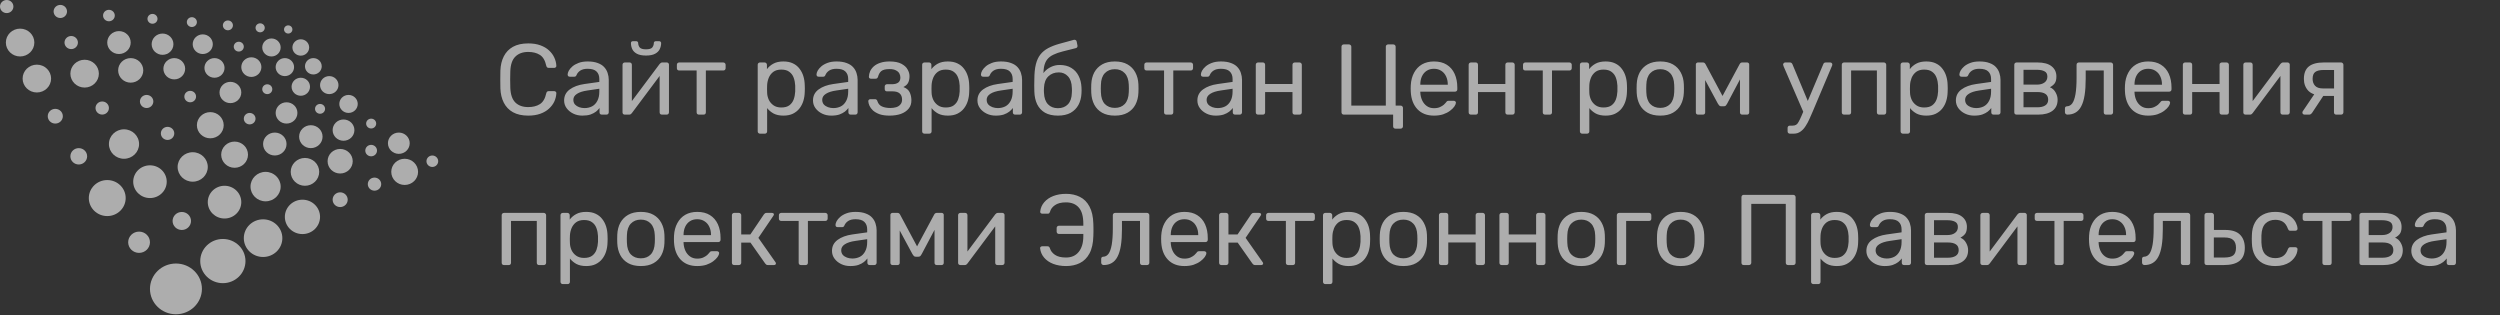 <svg width="349" height="44" viewBox="0 0 349 44" fill="none" xmlns="http://www.w3.org/2000/svg">
<rect x="0" y="0" width="349" height="44" fill="#333333" stroke="none"/>
<g opacity="0.6">
<path d="M0.936 1.828C1.452 1.828 1.871 1.419 1.871 0.914C1.871 0.409 1.452 0 0.936 0C0.419 0 0 0.409 0 0.914C0 1.419 0.419 1.828 0.936 1.828Z" fill="white"/>
<path d="M2.807 7.882C3.905 7.882 4.795 7.012 4.795 5.94C4.795 4.867 3.905 3.998 2.807 3.998C1.709 3.998 0.818 4.867 0.818 5.94C0.818 7.012 1.709 7.882 2.807 7.882Z" fill="white"/>
<path d="M5.146 12.91C6.244 12.91 7.134 12.041 7.134 10.968C7.134 9.895 6.244 9.026 5.146 9.026C4.047 9.026 3.157 9.895 3.157 10.968C3.157 12.041 4.047 12.91 5.146 12.91Z" fill="white"/>
<path d="M7.719 17.251C8.3 17.251 8.772 16.791 8.772 16.223C8.772 15.655 8.3 15.195 7.719 15.195C7.138 15.195 6.666 15.655 6.666 16.223C6.666 16.791 7.138 17.251 7.719 17.251Z" fill="white"/>
<path d="M10.995 22.963C11.641 22.963 12.165 22.451 12.165 21.82C12.165 21.189 11.641 20.678 10.995 20.678C10.349 20.678 9.825 21.189 9.825 21.82C9.825 22.451 10.349 22.963 10.995 22.963Z" fill="white"/>
<path d="M14.972 30.163C16.393 30.163 17.545 29.037 17.545 27.649C17.545 26.261 16.393 25.136 14.972 25.136C13.551 25.136 12.399 26.261 12.399 27.649C12.399 29.037 13.551 30.163 14.972 30.163Z" fill="white"/>
<path d="M19.414 35.303C20.254 35.303 20.934 34.638 20.934 33.818C20.934 32.998 20.254 32.333 19.414 32.333C18.574 32.333 17.893 32.998 17.893 33.818C17.893 34.638 18.574 35.303 19.414 35.303Z" fill="white"/>
<path d="M24.562 43.871C26.564 43.871 28.188 42.286 28.188 40.33C28.188 38.373 26.564 36.788 24.562 36.788C22.559 36.788 20.936 38.373 20.936 40.33C20.936 42.286 22.559 43.871 24.562 43.871Z" fill="white"/>
<path d="M8.42 2.514C8.937 2.514 9.356 2.104 9.356 1.6C9.356 1.095 8.937 0.686 8.42 0.686C7.903 0.686 7.484 1.095 7.484 1.6C7.484 2.104 7.903 2.514 8.42 2.514Z" fill="white"/>
<path d="M9.941 6.854C10.458 6.854 10.877 6.444 10.877 5.94C10.877 5.435 10.458 5.026 9.941 5.026C9.424 5.026 9.005 5.435 9.005 5.94C9.005 6.444 9.424 6.854 9.941 6.854Z" fill="white"/>
<path d="M11.814 12.224C12.912 12.224 13.802 11.355 13.802 10.282C13.802 9.209 12.912 8.34 11.814 8.34C10.716 8.34 9.825 9.209 9.825 10.282C9.825 11.355 10.716 12.224 11.814 12.224Z" fill="white"/>
<path d="M14.27 15.995C14.787 15.995 15.205 15.586 15.205 15.081C15.205 14.576 14.787 14.167 14.27 14.167C13.753 14.167 13.334 14.576 13.334 15.081C13.334 15.586 13.753 15.995 14.27 15.995Z" fill="white"/>
<path d="M17.31 22.165C18.473 22.165 19.416 21.244 19.416 20.108C19.416 18.973 18.473 18.052 17.31 18.052C16.147 18.052 15.205 18.973 15.205 20.108C15.205 21.244 16.147 22.165 17.31 22.165Z" fill="white"/>
<path d="M20.936 27.648C22.228 27.648 23.275 26.625 23.275 25.363C23.275 24.101 22.228 23.078 20.936 23.078C19.644 23.078 18.596 24.101 18.596 25.363C18.596 26.625 19.644 27.648 20.936 27.648Z" fill="white"/>
<path d="M25.38 32.105C26.09 32.105 26.666 31.542 26.666 30.848C26.666 30.154 26.09 29.591 25.38 29.591C24.669 29.591 24.093 30.154 24.093 30.848C24.093 31.542 24.669 32.105 25.38 32.105Z" fill="white"/>
<path d="M31.111 39.53C32.855 39.53 34.269 38.149 34.269 36.445C34.269 34.741 32.855 33.36 31.111 33.36C29.367 33.36 27.953 34.741 27.953 36.445C27.953 38.149 29.367 39.53 31.111 39.53Z" fill="white"/>
<path d="M15.206 2.971C15.658 2.971 16.024 2.613 16.024 2.171C16.024 1.729 15.658 1.371 15.206 1.371C14.753 1.371 14.387 1.729 14.387 2.171C14.387 2.613 14.753 2.971 15.206 2.971Z" fill="white"/>
<path d="M16.608 7.54C17.512 7.54 18.245 6.824 18.245 5.941C18.245 5.057 17.512 4.341 16.608 4.341C15.704 4.341 14.97 5.057 14.97 5.941C14.97 6.824 15.704 7.54 16.608 7.54Z" fill="white"/>
<path d="M18.246 11.539C19.215 11.539 20.001 10.771 20.001 9.825C20.001 8.879 19.215 8.111 18.246 8.111C17.277 8.111 16.492 8.879 16.492 9.825C16.492 10.771 17.277 11.539 18.246 11.539Z" fill="white"/>
<path d="M20.469 15.08C20.986 15.08 21.405 14.671 21.405 14.166C21.405 13.662 20.986 13.252 20.469 13.252C19.953 13.252 19.534 13.662 19.534 14.166C19.534 14.671 19.953 15.08 20.469 15.08Z" fill="white"/>
<path d="M23.392 19.536C23.909 19.536 24.328 19.127 24.328 18.622C24.328 18.117 23.909 17.708 23.392 17.708C22.875 17.708 22.456 18.117 22.456 18.622C22.456 19.127 22.875 19.536 23.392 19.536Z" fill="white"/>
<path d="M26.901 25.363C28.064 25.363 29.006 24.443 29.006 23.307C29.006 22.171 28.064 21.25 26.901 21.25C25.738 21.25 24.796 22.171 24.796 23.307C24.796 24.443 25.738 25.363 26.901 25.363Z" fill="white"/>
<path d="M31.345 30.503C32.636 30.503 33.684 29.48 33.684 28.218C33.684 26.956 32.636 25.933 31.345 25.933C30.053 25.933 29.005 26.956 29.005 28.218C29.005 29.48 30.053 30.503 31.345 30.503Z" fill="white"/>
<path d="M36.726 35.874C38.212 35.874 39.416 34.698 39.416 33.246C39.416 31.795 38.212 30.619 36.726 30.619C35.24 30.619 34.036 31.795 34.036 33.246C34.036 34.698 35.24 35.874 36.726 35.874Z" fill="white"/>
<path d="M42.223 32.676C43.579 32.676 44.679 31.602 44.679 30.276C44.679 28.951 43.579 27.877 42.223 27.877C40.866 27.877 39.766 28.951 39.766 30.276C39.766 31.602 40.866 32.676 42.223 32.676Z" fill="white"/>
<path d="M37.076 28.105C38.239 28.105 39.181 27.184 39.181 26.049C39.181 24.913 38.239 23.992 37.076 23.992C35.913 23.992 34.971 24.913 34.971 26.049C34.971 27.184 35.913 28.105 37.076 28.105Z" fill="white"/>
<path d="M32.75 23.422C33.783 23.422 34.621 22.603 34.621 21.594C34.621 20.584 33.783 19.766 32.75 19.766C31.716 19.766 30.878 20.584 30.878 21.594C30.878 22.603 31.716 23.422 32.75 23.422Z" fill="white"/>
<path d="M29.358 19.308C30.391 19.308 31.229 18.49 31.229 17.48C31.229 16.471 30.391 15.652 29.358 15.652C28.324 15.652 27.486 16.471 27.486 17.48C27.486 18.49 28.324 19.308 29.358 19.308Z" fill="white"/>
<path d="M26.552 14.281C27.004 14.281 27.37 13.923 27.37 13.481C27.37 13.04 27.004 12.682 26.552 12.682C26.099 12.682 25.733 13.04 25.733 13.481C25.733 13.923 26.099 14.281 26.552 14.281Z" fill="white"/>
<path d="M24.328 11.082C25.168 11.082 25.849 10.417 25.849 9.597C25.849 8.776 25.168 8.111 24.328 8.111C23.489 8.111 22.808 8.776 22.808 9.597C22.808 10.417 23.489 11.082 24.328 11.082Z" fill="white"/>
<path d="M22.691 7.654C23.53 7.654 24.211 6.989 24.211 6.169C24.211 5.349 23.53 4.684 22.691 4.684C21.851 4.684 21.17 5.349 21.17 6.169C21.17 6.989 21.851 7.654 22.691 7.654Z" fill="white"/>
<path d="M21.288 3.313C21.675 3.313 21.989 3.006 21.989 2.627C21.989 2.249 21.675 1.942 21.288 1.942C20.9 1.942 20.586 2.249 20.586 2.627C20.586 3.006 20.9 3.313 21.288 3.313Z" fill="white"/>
<path d="M26.784 3.77C27.172 3.77 27.486 3.463 27.486 3.085C27.486 2.706 27.172 2.399 26.784 2.399C26.396 2.399 26.082 2.706 26.082 3.085C26.082 3.463 26.396 3.77 26.784 3.77Z" fill="white"/>
<path d="M28.304 7.541C29.079 7.541 29.708 6.927 29.708 6.17C29.708 5.413 29.079 4.799 28.304 4.799C27.529 4.799 26.901 5.413 26.901 6.17C26.901 6.927 27.529 7.541 28.304 7.541Z" fill="white"/>
<path d="M29.943 10.853C30.718 10.853 31.346 10.239 31.346 9.482C31.346 8.725 30.718 8.111 29.943 8.111C29.168 8.111 28.539 8.725 28.539 9.482C28.539 10.239 29.168 10.853 29.943 10.853Z" fill="white"/>
<path d="M32.164 14.396C33.004 14.396 33.685 13.731 33.685 12.91C33.685 12.09 33.004 11.425 32.164 11.425C31.324 11.425 30.644 12.09 30.644 12.91C30.644 13.731 31.324 14.396 32.164 14.396Z" fill="white"/>
<path d="M34.854 17.365C35.306 17.365 35.673 17.007 35.673 16.566C35.673 16.124 35.306 15.766 34.854 15.766C34.402 15.766 34.036 16.124 34.036 16.566C34.036 17.007 34.402 17.365 34.854 17.365Z" fill="white"/>
<path d="M38.364 21.706C39.268 21.706 40.001 20.99 40.001 20.107C40.001 19.223 39.268 18.507 38.364 18.507C37.459 18.507 36.726 19.223 36.726 20.107C36.726 20.99 37.459 21.706 38.364 21.706Z" fill="white"/>
<path d="M42.573 25.934C43.671 25.934 44.561 25.065 44.561 23.992C44.561 22.919 43.671 22.05 42.573 22.05C41.475 22.05 40.584 22.919 40.584 23.992C40.584 25.065 41.475 25.934 42.573 25.934Z" fill="white"/>
<path d="M47.487 28.906C48.069 28.906 48.54 28.445 48.54 27.878C48.54 27.31 48.069 26.849 47.487 26.849C46.906 26.849 46.435 27.31 46.435 27.878C46.435 28.445 46.906 28.906 47.487 28.906Z" fill="white"/>
<path d="M47.486 24.221C48.455 24.221 49.24 23.453 49.24 22.507C49.24 21.561 48.455 20.793 47.486 20.793C46.517 20.793 45.731 21.561 45.731 22.507C45.731 23.453 46.517 24.221 47.486 24.221Z" fill="white"/>
<path d="M52.281 26.619C52.798 26.619 53.217 26.21 53.217 25.706C53.217 25.201 52.798 24.791 52.281 24.791C51.764 24.791 51.345 25.201 51.345 25.706C51.345 26.21 51.764 26.619 52.281 26.619Z" fill="white"/>
<path d="M43.393 20.678C44.298 20.678 45.031 19.962 45.031 19.079C45.031 18.195 44.298 17.479 43.393 17.479C42.489 17.479 41.756 18.195 41.756 19.079C41.756 19.962 42.489 20.678 43.393 20.678Z" fill="white"/>
<path d="M40 17.251C40.84 17.251 41.52 16.586 41.52 15.765C41.52 14.945 40.84 14.28 40 14.28C39.16 14.28 38.48 14.945 38.48 15.765C38.48 16.586 39.16 17.251 40 17.251Z" fill="white"/>
<path d="M37.311 13.138C37.699 13.138 38.013 12.831 38.013 12.453C38.013 12.074 37.699 11.767 37.311 11.767C36.923 11.767 36.609 12.074 36.609 12.453C36.609 12.831 36.923 13.138 37.311 13.138Z" fill="white"/>
<path d="M35.088 10.74C35.863 10.74 36.492 10.126 36.492 9.369C36.492 8.611 35.863 7.998 35.088 7.998C34.313 7.998 33.684 8.611 33.684 9.369C33.684 10.126 34.313 10.74 35.088 10.74Z" fill="white"/>
<path d="M33.334 7.198C33.721 7.198 34.035 6.891 34.035 6.512C34.035 6.134 33.721 5.827 33.334 5.827C32.946 5.827 32.632 6.134 32.632 6.512C32.632 6.891 32.946 7.198 33.334 7.198Z" fill="white"/>
<path d="M31.814 4.227C32.202 4.227 32.516 3.921 32.516 3.542C32.516 3.163 32.202 2.856 31.814 2.856C31.427 2.856 31.113 3.163 31.113 3.542C31.113 3.921 31.427 4.227 31.814 4.227Z" fill="white"/>
<path d="M36.317 4.512C36.672 4.512 36.96 4.231 36.96 3.884C36.96 3.536 36.672 3.255 36.317 3.255C35.962 3.255 35.674 3.536 35.674 3.884C35.674 4.231 35.962 4.512 36.317 4.512Z" fill="white"/>
<path d="M37.896 7.883C38.606 7.883 39.182 7.32 39.182 6.626C39.182 5.932 38.606 5.369 37.896 5.369C37.185 5.369 36.609 5.932 36.609 6.626C36.609 7.32 37.185 7.883 37.896 7.883Z" fill="white"/>
<path d="M39.766 10.625C40.477 10.625 41.053 10.062 41.053 9.368C41.053 8.674 40.477 8.111 39.766 8.111C39.056 8.111 38.48 8.674 38.48 9.368C38.48 10.062 39.056 10.625 39.766 10.625Z" fill="white"/>
<path d="M41.99 13.367C42.701 13.367 43.277 12.804 43.277 12.11C43.277 11.416 42.701 10.853 41.99 10.853C41.28 10.853 40.704 11.416 40.704 12.11C40.704 12.804 41.28 13.367 41.99 13.367Z" fill="white"/>
<path d="M44.68 15.88C45.067 15.88 45.382 15.573 45.382 15.194C45.382 14.816 45.067 14.509 44.68 14.509C44.292 14.509 43.978 14.816 43.978 15.194C43.978 15.573 44.292 15.88 44.68 15.88Z" fill="white"/>
<path d="M47.955 19.65C48.795 19.65 49.476 18.985 49.476 18.165C49.476 17.345 48.795 16.68 47.955 16.68C47.116 16.68 46.435 17.345 46.435 18.165C46.435 18.985 47.116 19.65 47.955 19.65Z" fill="white"/>
<path d="M51.812 21.822C52.265 21.822 52.631 21.464 52.631 21.023C52.631 20.581 52.265 20.223 51.812 20.223C51.36 20.223 50.994 20.581 50.994 21.023C50.994 21.464 51.36 21.822 51.812 21.822Z" fill="white"/>
<path d="M56.491 25.819C57.525 25.819 58.362 25.001 58.362 23.991C58.362 22.982 57.525 22.163 56.491 22.163C55.458 22.163 54.62 22.982 54.62 23.991C54.62 25.001 55.458 25.819 56.491 25.819Z" fill="white"/>
<path d="M60.353 23.307C60.805 23.307 61.172 22.949 61.172 22.508C61.172 22.066 60.805 21.708 60.353 21.708C59.901 21.708 59.534 22.066 59.534 22.508C59.534 22.949 59.901 23.307 60.353 23.307Z" fill="white"/>
<path d="M55.675 21.478C56.515 21.478 57.196 20.813 57.196 19.992C57.196 19.172 56.515 18.507 55.675 18.507C54.836 18.507 54.155 19.172 54.155 19.992C54.155 20.813 54.836 21.478 55.675 21.478Z" fill="white"/>
<path d="M51.815 17.936C52.202 17.936 52.516 17.629 52.516 17.25C52.516 16.872 52.202 16.565 51.815 16.565C51.427 16.565 51.113 16.872 51.113 17.25C51.113 17.629 51.427 17.936 51.815 17.936Z" fill="white"/>
<path d="M48.654 15.766C49.365 15.766 49.941 15.203 49.941 14.509C49.941 13.815 49.365 13.252 48.654 13.252C47.944 13.252 47.368 13.815 47.368 14.509C47.368 15.203 47.944 15.766 48.654 15.766Z" fill="white"/>
<path d="M45.965 13.137C46.676 13.137 47.252 12.575 47.252 11.881C47.252 11.187 46.676 10.624 45.965 10.624C45.255 10.624 44.679 11.187 44.679 11.881C44.679 12.575 45.255 13.137 45.965 13.137Z" fill="white"/>
<path d="M43.744 10.396C44.39 10.396 44.913 9.885 44.913 9.254C44.913 8.623 44.39 8.111 43.744 8.111C43.098 8.111 42.574 8.623 42.574 9.254C42.574 9.885 43.098 10.396 43.744 10.396Z" fill="white"/>
<path d="M41.99 7.77C42.636 7.77 43.16 7.258 43.16 6.627C43.16 5.996 42.636 5.485 41.99 5.485C41.344 5.485 40.821 5.996 40.821 6.627C40.821 7.258 41.344 7.77 41.99 7.77Z" fill="white"/>
<path d="M40.236 4.683C40.559 4.683 40.821 4.427 40.821 4.112C40.821 3.796 40.559 3.541 40.236 3.541C39.913 3.541 39.651 3.796 39.651 4.112C39.651 4.427 39.913 4.683 40.236 4.683Z" fill="white"/>
<path d="M73.746 16.14C72.887 16.14 72.173 15.981 71.604 15.664C71.044 15.347 70.619 14.903 70.33 14.334C70.041 13.765 69.882 13.102 69.854 12.346C69.845 11.963 69.84 11.553 69.84 11.114C69.84 10.675 69.845 10.255 69.854 9.854C69.882 9.098 70.041 8.435 70.33 7.866C70.619 7.297 71.044 6.853 71.604 6.536C72.173 6.219 72.887 6.06 73.746 6.06C74.39 6.06 74.955 6.149 75.44 6.326C75.925 6.503 76.327 6.741 76.644 7.04C76.971 7.339 77.218 7.675 77.386 8.048C77.554 8.412 77.647 8.79 77.666 9.182C77.675 9.266 77.647 9.336 77.582 9.392C77.526 9.448 77.456 9.476 77.372 9.476H76.602C76.518 9.476 76.443 9.453 76.378 9.406C76.322 9.359 76.28 9.275 76.252 9.154C76.093 8.426 75.795 7.927 75.356 7.656C74.927 7.385 74.385 7.25 73.732 7.25C72.985 7.25 72.393 7.465 71.954 7.894C71.515 8.314 71.277 8.991 71.24 9.924C71.212 10.689 71.212 11.473 71.24 12.276C71.277 13.209 71.515 13.891 71.954 14.32C72.393 14.74 72.985 14.95 73.732 14.95C74.385 14.95 74.927 14.815 75.356 14.544C75.795 14.273 76.093 13.774 76.252 13.046C76.28 12.925 76.322 12.841 76.378 12.794C76.443 12.747 76.518 12.724 76.602 12.724H77.372C77.456 12.724 77.526 12.752 77.582 12.808C77.647 12.864 77.675 12.934 77.666 13.018C77.647 13.41 77.554 13.793 77.386 14.166C77.218 14.53 76.971 14.861 76.644 15.16C76.327 15.459 75.925 15.697 75.44 15.874C74.955 16.051 74.39 16.14 73.746 16.14ZM81.3 16.14C80.834 16.14 80.409 16.047 80.026 15.86C79.644 15.673 79.336 15.421 79.102 15.104C78.869 14.787 78.752 14.427 78.752 14.026C78.752 13.382 79.014 12.869 79.536 12.486C80.059 12.103 80.74 11.851 81.58 11.73L83.666 11.436V11.03C83.666 10.582 83.536 10.232 83.274 9.98C83.022 9.728 82.607 9.602 82.028 9.602C81.608 9.602 81.268 9.686 81.006 9.854C80.754 10.022 80.577 10.237 80.474 10.498C80.418 10.638 80.32 10.708 80.18 10.708H79.55C79.448 10.708 79.368 10.68 79.312 10.624C79.266 10.559 79.242 10.484 79.242 10.4C79.242 10.26 79.294 10.087 79.396 9.882C79.508 9.677 79.676 9.476 79.9 9.28C80.124 9.084 80.409 8.921 80.754 8.79C81.109 8.65 81.538 8.58 82.042 8.58C82.602 8.58 83.074 8.655 83.456 8.804C83.839 8.944 84.138 9.135 84.352 9.378C84.576 9.621 84.735 9.896 84.828 10.204C84.931 10.512 84.982 10.825 84.982 11.142V15.678C84.982 15.771 84.95 15.851 84.884 15.916C84.828 15.972 84.754 16 84.66 16H84.016C83.914 16 83.834 15.972 83.778 15.916C83.722 15.851 83.694 15.771 83.694 15.678V15.076C83.573 15.244 83.41 15.412 83.204 15.58C82.999 15.739 82.742 15.874 82.434 15.986C82.126 16.089 81.748 16.14 81.3 16.14ZM81.594 15.09C81.977 15.09 82.327 15.011 82.644 14.852C82.962 14.684 83.209 14.427 83.386 14.082C83.573 13.737 83.666 13.303 83.666 12.78V12.388L82.042 12.626C81.38 12.719 80.88 12.878 80.544 13.102C80.208 13.317 80.04 13.592 80.04 13.928C80.04 14.189 80.115 14.409 80.264 14.586C80.423 14.754 80.619 14.88 80.852 14.964C81.095 15.048 81.342 15.09 81.594 15.09ZM87.213 16C87.129 16 87.054 15.972 86.989 15.916C86.933 15.851 86.905 15.781 86.905 15.706V9.042C86.905 8.949 86.933 8.874 86.989 8.818C87.054 8.753 87.133 8.72 87.227 8.72H87.899C87.992 8.72 88.067 8.753 88.123 8.818C88.179 8.874 88.207 8.949 88.207 9.042V14.978L87.843 14.6L92.085 8.93C92.132 8.874 92.183 8.827 92.239 8.79C92.295 8.743 92.365 8.72 92.449 8.72H93.093C93.168 8.72 93.233 8.748 93.289 8.804C93.354 8.86 93.387 8.925 93.387 9V15.678C93.387 15.771 93.354 15.851 93.289 15.916C93.233 15.972 93.158 16 93.065 16H92.407C92.304 16 92.225 15.972 92.169 15.916C92.113 15.851 92.085 15.771 92.085 15.678V10.092L92.477 10.078L88.207 15.79C88.169 15.837 88.123 15.883 88.067 15.93C88.011 15.977 87.936 16 87.843 16H87.213ZM90.181 7.754C89.639 7.754 89.215 7.67 88.907 7.502C88.599 7.334 88.384 7.119 88.263 6.858C88.141 6.587 88.081 6.307 88.081 6.018C88.081 5.943 88.1 5.883 88.137 5.836C88.183 5.78 88.254 5.752 88.347 5.752H88.823C88.907 5.752 88.972 5.78 89.019 5.836C89.066 5.883 89.089 5.943 89.089 6.018C89.089 6.233 89.159 6.433 89.299 6.62C89.448 6.797 89.742 6.886 90.181 6.886C90.629 6.886 90.923 6.797 91.063 6.62C91.203 6.433 91.273 6.233 91.273 6.018C91.273 5.943 91.296 5.883 91.343 5.836C91.389 5.78 91.455 5.752 91.539 5.752H92.029C92.113 5.752 92.178 5.78 92.225 5.836C92.272 5.883 92.295 5.943 92.295 6.018C92.295 6.307 92.23 6.587 92.099 6.858C91.978 7.119 91.763 7.334 91.455 7.502C91.147 7.67 90.722 7.754 90.181 7.754ZM97.572 16C97.479 16 97.399 15.972 97.334 15.916C97.278 15.851 97.25 15.771 97.25 15.678V9.84H94.814C94.721 9.84 94.641 9.812 94.576 9.756C94.52 9.691 94.492 9.611 94.492 9.518V9.042C94.492 8.949 94.52 8.874 94.576 8.818C94.641 8.753 94.721 8.72 94.814 8.72H100.974C101.067 8.72 101.142 8.753 101.198 8.818C101.263 8.874 101.296 8.949 101.296 9.042V9.518C101.296 9.611 101.263 9.691 101.198 9.756C101.142 9.812 101.067 9.84 100.974 9.84H98.538V15.678C98.538 15.771 98.51 15.851 98.454 15.916C98.398 15.972 98.319 16 98.216 16H97.572ZM106.098 18.66C106.004 18.66 105.925 18.627 105.86 18.562C105.804 18.506 105.776 18.431 105.776 18.338V9.042C105.776 8.949 105.804 8.874 105.86 8.818C105.925 8.753 106.004 8.72 106.098 8.72H106.742C106.835 8.72 106.91 8.753 106.966 8.818C107.031 8.874 107.064 8.949 107.064 9.042V9.658C107.288 9.35 107.586 9.093 107.96 8.888C108.333 8.683 108.8 8.58 109.36 8.58C109.882 8.58 110.326 8.669 110.69 8.846C111.063 9.023 111.366 9.266 111.6 9.574C111.842 9.882 112.024 10.232 112.146 10.624C112.267 11.016 112.332 11.436 112.342 11.884C112.351 12.033 112.356 12.192 112.356 12.36C112.356 12.528 112.351 12.687 112.342 12.836C112.332 13.275 112.267 13.695 112.146 14.096C112.024 14.488 111.842 14.838 111.6 15.146C111.366 15.445 111.063 15.687 110.69 15.874C110.326 16.051 109.882 16.14 109.36 16.14C108.818 16.14 108.361 16.042 107.988 15.846C107.624 15.641 107.325 15.389 107.092 15.09V18.338C107.092 18.431 107.064 18.506 107.008 18.562C106.952 18.627 106.872 18.66 106.77 18.66H106.098ZM109.066 15.006C109.551 15.006 109.929 14.903 110.2 14.698C110.48 14.483 110.68 14.208 110.802 13.872C110.923 13.527 110.993 13.158 111.012 12.766C111.021 12.495 111.021 12.225 111.012 11.954C110.993 11.562 110.923 11.198 110.802 10.862C110.68 10.517 110.48 10.241 110.2 10.036C109.929 9.821 109.551 9.714 109.066 9.714C108.608 9.714 108.235 9.821 107.946 10.036C107.666 10.251 107.456 10.526 107.316 10.862C107.185 11.189 107.11 11.525 107.092 11.87C107.082 12.019 107.078 12.197 107.078 12.402C107.078 12.607 107.082 12.789 107.092 12.948C107.101 13.275 107.176 13.597 107.316 13.914C107.465 14.231 107.684 14.493 107.974 14.698C108.263 14.903 108.627 15.006 109.066 15.006ZM116.042 16.14C115.575 16.14 115.15 16.047 114.768 15.86C114.385 15.673 114.077 15.421 113.844 15.104C113.61 14.787 113.494 14.427 113.494 14.026C113.494 13.382 113.755 12.869 114.278 12.486C114.8 12.103 115.482 11.851 116.322 11.73L118.408 11.436V11.03C118.408 10.582 118.277 10.232 118.016 9.98C117.764 9.728 117.348 9.602 116.77 9.602C116.35 9.602 116.009 9.686 115.748 9.854C115.496 10.022 115.318 10.237 115.216 10.498C115.16 10.638 115.062 10.708 114.922 10.708H114.292C114.189 10.708 114.11 10.68 114.054 10.624C114.007 10.559 113.984 10.484 113.984 10.4C113.984 10.26 114.035 10.087 114.138 9.882C114.25 9.677 114.418 9.476 114.642 9.28C114.866 9.084 115.15 8.921 115.496 8.79C115.85 8.65 116.28 8.58 116.784 8.58C117.344 8.58 117.815 8.655 118.198 8.804C118.58 8.944 118.879 9.135 119.094 9.378C119.318 9.621 119.476 9.896 119.57 10.204C119.672 10.512 119.724 10.825 119.724 11.142V15.678C119.724 15.771 119.691 15.851 119.626 15.916C119.57 15.972 119.495 16 119.402 16H118.758C118.655 16 118.576 15.972 118.52 15.916C118.464 15.851 118.436 15.771 118.436 15.678V15.076C118.314 15.244 118.151 15.412 117.946 15.58C117.74 15.739 117.484 15.874 117.176 15.986C116.868 16.089 116.49 16.14 116.042 16.14ZM116.336 15.09C116.718 15.09 117.068 15.011 117.386 14.852C117.703 14.684 117.95 14.427 118.128 14.082C118.314 13.737 118.408 13.303 118.408 12.78V12.388L116.784 12.626C116.121 12.719 115.622 12.878 115.286 13.102C114.95 13.317 114.782 13.592 114.782 13.928C114.782 14.189 114.856 14.409 115.006 14.586C115.164 14.754 115.36 14.88 115.594 14.964C115.836 15.048 116.084 15.09 116.336 15.09ZM124.18 16.14C123.63 16.14 123.163 16.075 122.78 15.944C122.407 15.804 122.104 15.631 121.87 15.426C121.646 15.211 121.483 14.992 121.38 14.768C121.278 14.535 121.222 14.32 121.212 14.124C121.212 14.04 121.24 13.975 121.296 13.928C121.352 13.872 121.418 13.844 121.492 13.844H122.15C122.234 13.844 122.304 13.867 122.36 13.914C122.416 13.951 122.458 14.021 122.486 14.124C122.598 14.479 122.813 14.726 123.13 14.866C123.448 15.006 123.835 15.076 124.292 15.076C124.591 15.076 124.866 15.039 125.118 14.964C125.37 14.88 125.566 14.749 125.706 14.572C125.856 14.395 125.93 14.175 125.93 13.914C125.93 13.531 125.818 13.242 125.594 13.046C125.38 12.85 125.044 12.752 124.586 12.752H123.816C123.723 12.752 123.648 12.724 123.592 12.668C123.536 12.612 123.508 12.537 123.508 12.444V12.066C123.508 11.982 123.536 11.912 123.592 11.856C123.648 11.791 123.723 11.758 123.816 11.758H124.502C124.885 11.758 125.179 11.683 125.384 11.534C125.59 11.385 125.692 11.147 125.692 10.82C125.692 10.624 125.646 10.437 125.552 10.26C125.459 10.083 125.3 9.938 125.076 9.826C124.862 9.705 124.563 9.644 124.18 9.644C123.639 9.644 123.256 9.737 123.032 9.924C122.818 10.101 122.664 10.367 122.57 10.722C122.533 10.825 122.486 10.895 122.43 10.932C122.384 10.969 122.314 10.988 122.22 10.988H121.59C121.506 10.988 121.436 10.965 121.38 10.918C121.324 10.871 121.296 10.806 121.296 10.722C121.306 10.442 121.366 10.176 121.478 9.924C121.6 9.672 121.777 9.443 122.01 9.238C122.253 9.033 122.552 8.874 122.906 8.762C123.27 8.641 123.695 8.58 124.18 8.58C124.88 8.58 125.431 8.687 125.832 8.902C126.243 9.117 126.532 9.383 126.7 9.7C126.878 10.008 126.966 10.316 126.966 10.624C126.966 10.988 126.906 11.291 126.784 11.534C126.672 11.777 126.448 11.982 126.112 12.15C126.532 12.309 126.822 12.547 126.98 12.864C127.139 13.181 127.223 13.55 127.232 13.97C127.242 14.455 127.111 14.857 126.84 15.174C126.579 15.491 126.22 15.734 125.762 15.902C125.305 16.061 124.778 16.14 124.18 16.14ZM129.056 18.66C128.963 18.66 128.884 18.627 128.818 18.562C128.762 18.506 128.734 18.431 128.734 18.338V9.042C128.734 8.949 128.762 8.874 128.818 8.818C128.884 8.753 128.963 8.72 129.056 8.72H129.7C129.794 8.72 129.868 8.753 129.924 8.818C129.99 8.874 130.022 8.949 130.022 9.042V9.658C130.246 9.35 130.545 9.093 130.918 8.888C131.292 8.683 131.758 8.58 132.318 8.58C132.841 8.58 133.284 8.669 133.648 8.846C134.022 9.023 134.325 9.266 134.558 9.574C134.801 9.882 134.983 10.232 135.104 10.624C135.226 11.016 135.291 11.436 135.3 11.884C135.31 12.033 135.314 12.192 135.314 12.36C135.314 12.528 135.31 12.687 135.3 12.836C135.291 13.275 135.226 13.695 135.104 14.096C134.983 14.488 134.801 14.838 134.558 15.146C134.325 15.445 134.022 15.687 133.648 15.874C133.284 16.051 132.841 16.14 132.318 16.14C131.777 16.14 131.32 16.042 130.946 15.846C130.582 15.641 130.284 15.389 130.05 15.09V18.338C130.05 18.431 130.022 18.506 129.966 18.562C129.91 18.627 129.831 18.66 129.728 18.66H129.056ZM132.024 15.006C132.51 15.006 132.888 14.903 133.158 14.698C133.438 14.483 133.639 14.208 133.76 13.872C133.882 13.527 133.952 13.158 133.97 12.766C133.98 12.495 133.98 12.225 133.97 11.954C133.952 11.562 133.882 11.198 133.76 10.862C133.639 10.517 133.438 10.241 133.158 10.036C132.888 9.821 132.51 9.714 132.024 9.714C131.567 9.714 131.194 9.821 130.904 10.036C130.624 10.251 130.414 10.526 130.274 10.862C130.144 11.189 130.069 11.525 130.05 11.87C130.041 12.019 130.036 12.197 130.036 12.402C130.036 12.607 130.041 12.789 130.05 12.948C130.06 13.275 130.134 13.597 130.274 13.914C130.424 14.231 130.643 14.493 130.932 14.698C131.222 14.903 131.586 15.006 132.024 15.006ZM139 16.14C138.533 16.14 138.109 16.047 137.726 15.86C137.343 15.673 137.035 15.421 136.802 15.104C136.569 14.787 136.452 14.427 136.452 14.026C136.452 13.382 136.713 12.869 137.236 12.486C137.759 12.103 138.44 11.851 139.28 11.73L141.366 11.436V11.03C141.366 10.582 141.235 10.232 140.974 9.98C140.722 9.728 140.307 9.602 139.728 9.602C139.308 9.602 138.967 9.686 138.706 9.854C138.454 10.022 138.277 10.237 138.174 10.498C138.118 10.638 138.02 10.708 137.88 10.708H137.25C137.147 10.708 137.068 10.68 137.012 10.624C136.965 10.559 136.942 10.484 136.942 10.4C136.942 10.26 136.993 10.087 137.096 9.882C137.208 9.677 137.376 9.476 137.6 9.28C137.824 9.084 138.109 8.921 138.454 8.79C138.809 8.65 139.238 8.58 139.742 8.58C140.302 8.58 140.773 8.655 141.156 8.804C141.539 8.944 141.837 9.135 142.052 9.378C142.276 9.621 142.435 9.896 142.528 10.204C142.631 10.512 142.682 10.825 142.682 11.142V15.678C142.682 15.771 142.649 15.851 142.584 15.916C142.528 15.972 142.453 16 142.36 16H141.716C141.613 16 141.534 15.972 141.478 15.916C141.422 15.851 141.394 15.771 141.394 15.678V15.076C141.273 15.244 141.109 15.412 140.904 15.58C140.699 15.739 140.442 15.874 140.134 15.986C139.826 16.089 139.448 16.14 139 16.14ZM139.294 15.09C139.677 15.09 140.027 15.011 140.344 14.852C140.661 14.684 140.909 14.427 141.086 14.082C141.273 13.737 141.366 13.303 141.366 12.78V12.388L139.742 12.626C139.079 12.719 138.58 12.878 138.244 13.102C137.908 13.317 137.74 13.592 137.74 13.928C137.74 14.189 137.815 14.409 137.964 14.586C138.123 14.754 138.319 14.88 138.552 14.964C138.795 15.048 139.042 15.09 139.294 15.09ZM147.685 16.14C146.966 16.14 146.364 16.005 145.879 15.734C145.403 15.454 145.039 15.062 144.787 14.558C144.544 14.045 144.413 13.452 144.395 12.78C144.385 12.5 144.381 12.22 144.381 11.94C144.381 11.66 144.385 11.38 144.395 11.1C144.395 10.251 144.465 9.546 144.605 8.986C144.745 8.426 144.955 7.969 145.235 7.614C145.524 7.25 145.888 6.951 146.327 6.718C146.765 6.485 147.283 6.284 147.881 6.116C148.478 5.939 149.159 5.752 149.925 5.556C150.009 5.537 150.088 5.551 150.163 5.598C150.247 5.645 150.293 5.71 150.303 5.794L150.415 6.368C150.433 6.452 150.419 6.527 150.373 6.592C150.335 6.657 150.275 6.699 150.191 6.718C149.491 6.895 148.879 7.049 148.357 7.18C147.834 7.311 147.395 7.465 147.041 7.642C146.686 7.81 146.401 8.029 146.187 8.3C145.972 8.571 145.823 8.93 145.739 9.378C145.664 9.826 145.641 10.4 145.669 11.1L145.361 10.974C145.407 10.629 145.552 10.316 145.795 10.036C146.047 9.747 146.359 9.513 146.733 9.336C147.106 9.159 147.503 9.07 147.923 9.07C148.567 9.07 149.108 9.205 149.547 9.476C149.995 9.747 150.335 10.115 150.569 10.582C150.811 11.049 150.947 11.585 150.975 12.192C150.993 12.509 150.993 12.785 150.975 13.018C150.947 13.625 150.807 14.166 150.555 14.642C150.303 15.109 149.939 15.477 149.463 15.748C148.987 16.009 148.394 16.14 147.685 16.14ZM147.685 15.104C148.273 15.104 148.739 14.922 149.085 14.558C149.43 14.194 149.612 13.662 149.631 12.962C149.64 12.869 149.645 12.761 149.645 12.64C149.645 12.519 149.64 12.393 149.631 12.262C149.612 11.553 149.43 11.016 149.085 10.652C148.749 10.288 148.324 10.106 147.811 10.106C147.223 10.106 146.737 10.288 146.355 10.652C145.972 11.016 145.767 11.553 145.739 12.262C145.729 12.393 145.725 12.519 145.725 12.64C145.725 12.761 145.729 12.869 145.739 12.962C145.767 13.662 145.953 14.194 146.299 14.558C146.644 14.922 147.106 15.104 147.685 15.104ZM155.632 16.14C154.922 16.14 154.33 16.005 153.854 15.734C153.378 15.463 153.014 15.09 152.762 14.614C152.51 14.129 152.37 13.578 152.342 12.962C152.332 12.803 152.328 12.603 152.328 12.36C152.328 12.108 152.332 11.907 152.342 11.758C152.37 11.133 152.51 10.582 152.762 10.106C153.023 9.63 153.392 9.257 153.868 8.986C154.344 8.715 154.932 8.58 155.632 8.58C156.332 8.58 156.92 8.715 157.396 8.986C157.872 9.257 158.236 9.63 158.488 10.106C158.749 10.582 158.894 11.133 158.922 11.758C158.931 11.907 158.936 12.108 158.936 12.36C158.936 12.603 158.931 12.803 158.922 12.962C158.894 13.578 158.754 14.129 158.502 14.614C158.25 15.09 157.886 15.463 157.41 15.734C156.934 16.005 156.341 16.14 155.632 16.14ZM155.632 15.062C156.21 15.062 156.672 14.88 157.018 14.516C157.363 14.143 157.55 13.601 157.578 12.892C157.587 12.752 157.592 12.575 157.592 12.36C157.592 12.145 157.587 11.968 157.578 11.828C157.55 11.119 157.363 10.582 157.018 10.218C156.672 9.845 156.21 9.658 155.632 9.658C155.053 9.658 154.586 9.845 154.232 10.218C153.886 10.582 153.704 11.119 153.686 11.828C153.676 11.968 153.672 12.145 153.672 12.36C153.672 12.575 153.676 12.752 153.686 12.892C153.704 13.601 153.886 14.143 154.232 14.516C154.586 14.88 155.053 15.062 155.632 15.062ZM162.825 16C162.731 16 162.652 15.972 162.587 15.916C162.531 15.851 162.503 15.771 162.503 15.678V9.84H160.067C159.973 9.84 159.894 9.812 159.829 9.756C159.773 9.691 159.745 9.611 159.745 9.518V9.042C159.745 8.949 159.773 8.874 159.829 8.818C159.894 8.753 159.973 8.72 160.067 8.72H166.227C166.32 8.72 166.395 8.753 166.451 8.818C166.516 8.874 166.549 8.949 166.549 9.042V9.518C166.549 9.611 166.516 9.691 166.451 9.756C166.395 9.812 166.32 9.84 166.227 9.84H163.791V15.678C163.791 15.771 163.763 15.851 163.707 15.916C163.651 15.972 163.571 16 163.469 16H162.825ZM169.703 16.14C169.236 16.14 168.811 16.047 168.429 15.86C168.046 15.673 167.738 15.421 167.505 15.104C167.271 14.787 167.155 14.427 167.155 14.026C167.155 13.382 167.416 12.869 167.939 12.486C168.461 12.103 169.143 11.851 169.983 11.73L172.069 11.436V11.03C172.069 10.582 171.938 10.232 171.677 9.98C171.425 9.728 171.009 9.602 170.431 9.602C170.011 9.602 169.67 9.686 169.409 9.854C169.157 10.022 168.979 10.237 168.877 10.498C168.821 10.638 168.723 10.708 168.583 10.708H167.953C167.85 10.708 167.771 10.68 167.715 10.624C167.668 10.559 167.645 10.484 167.645 10.4C167.645 10.26 167.696 10.087 167.799 9.882C167.911 9.677 168.079 9.476 168.303 9.28C168.527 9.084 168.811 8.921 169.157 8.79C169.511 8.65 169.941 8.58 170.445 8.58C171.005 8.58 171.476 8.655 171.859 8.804C172.241 8.944 172.54 9.135 172.755 9.378C172.979 9.621 173.137 9.896 173.231 10.204C173.333 10.512 173.385 10.825 173.385 11.142V15.678C173.385 15.771 173.352 15.851 173.287 15.916C173.231 15.972 173.156 16 173.063 16H172.419C172.316 16 172.237 15.972 172.181 15.916C172.125 15.851 172.097 15.771 172.097 15.678V15.076C171.975 15.244 171.812 15.412 171.607 15.58C171.401 15.739 171.145 15.874 170.837 15.986C170.529 16.089 170.151 16.14 169.703 16.14ZM169.997 15.09C170.379 15.09 170.729 15.011 171.047 14.852C171.364 14.684 171.611 14.427 171.789 14.082C171.975 13.737 172.069 13.303 172.069 12.78V12.388L170.445 12.626C169.782 12.719 169.283 12.878 168.947 13.102C168.611 13.317 168.443 13.592 168.443 13.928C168.443 14.189 168.517 14.409 168.667 14.586C168.825 14.754 169.021 14.88 169.255 14.964C169.497 15.048 169.745 15.09 169.997 15.09ZM175.629 16C175.536 16 175.457 15.972 175.391 15.916C175.335 15.851 175.307 15.771 175.307 15.678V9.042C175.307 8.949 175.335 8.874 175.391 8.818C175.457 8.753 175.536 8.72 175.629 8.72H176.301C176.395 8.72 176.469 8.753 176.525 8.818C176.581 8.874 176.609 8.949 176.609 9.042V11.73H180.431V9.042C180.431 8.949 180.459 8.874 180.515 8.818C180.581 8.753 180.66 8.72 180.753 8.72H181.411C181.505 8.72 181.579 8.753 181.635 8.818C181.701 8.874 181.733 8.949 181.733 9.042V15.678C181.733 15.771 181.701 15.851 181.635 15.916C181.579 15.972 181.505 16 181.411 16H180.753C180.66 16 180.581 15.972 180.515 15.916C180.459 15.851 180.431 15.771 180.431 15.678V12.85H176.609V15.678C176.609 15.771 176.581 15.851 176.525 15.916C176.469 15.972 176.395 16 176.301 16H175.629ZM194.804 17.96C194.701 17.96 194.622 17.927 194.566 17.862C194.51 17.806 194.482 17.731 194.482 17.638V16H187.594C187.491 16 187.412 15.967 187.356 15.902C187.3 15.837 187.272 15.757 187.272 15.664V6.522C187.272 6.429 187.3 6.354 187.356 6.298C187.412 6.233 187.491 6.2 187.594 6.2H188.308C188.411 6.2 188.49 6.233 188.546 6.298C188.611 6.354 188.644 6.429 188.644 6.522V14.74H193.46V6.522C193.46 6.429 193.488 6.354 193.544 6.298C193.609 6.233 193.689 6.2 193.782 6.2H194.496C194.599 6.2 194.678 6.233 194.734 6.298C194.799 6.354 194.832 6.429 194.832 6.522V14.74H195.518C195.621 14.74 195.7 14.773 195.756 14.838C195.821 14.894 195.854 14.969 195.854 15.062V17.638C195.854 17.731 195.821 17.806 195.756 17.862C195.7 17.927 195.621 17.96 195.518 17.96H194.804ZM200.179 16.14C199.218 16.14 198.453 15.846 197.883 15.258C197.314 14.661 197.001 13.849 196.945 12.822C196.936 12.701 196.931 12.547 196.931 12.36C196.931 12.164 196.936 12.005 196.945 11.884C196.983 11.221 197.137 10.643 197.407 10.148C197.678 9.644 198.047 9.257 198.513 8.986C198.989 8.715 199.545 8.58 200.179 8.58C200.889 8.58 201.481 8.729 201.957 9.028C202.443 9.327 202.811 9.751 203.063 10.302C203.315 10.853 203.441 11.497 203.441 12.234V12.472C203.441 12.575 203.409 12.654 203.343 12.71C203.287 12.766 203.213 12.794 203.119 12.794H198.275C198.275 12.803 198.275 12.822 198.275 12.85C198.275 12.878 198.275 12.901 198.275 12.92C198.294 13.303 198.378 13.662 198.527 13.998C198.677 14.325 198.891 14.591 199.171 14.796C199.451 15.001 199.787 15.104 200.179 15.104C200.515 15.104 200.795 15.053 201.019 14.95C201.243 14.847 201.425 14.735 201.565 14.614C201.705 14.483 201.799 14.385 201.845 14.32C201.929 14.199 201.995 14.129 202.041 14.11C202.088 14.082 202.163 14.068 202.265 14.068H202.937C203.031 14.068 203.105 14.096 203.161 14.152C203.227 14.199 203.255 14.269 203.245 14.362C203.236 14.502 203.161 14.675 203.021 14.88C202.881 15.076 202.681 15.272 202.419 15.468C202.158 15.664 201.841 15.827 201.467 15.958C201.094 16.079 200.665 16.14 200.179 16.14ZM198.275 11.828H202.111V11.786C202.111 11.366 202.032 10.993 201.873 10.666C201.724 10.339 201.505 10.083 201.215 9.896C200.926 9.7 200.581 9.602 200.179 9.602C199.778 9.602 199.433 9.7 199.143 9.896C198.863 10.083 198.649 10.339 198.499 10.666C198.35 10.993 198.275 11.366 198.275 11.786V11.828ZM205.347 16C205.254 16 205.175 15.972 205.109 15.916C205.053 15.851 205.025 15.771 205.025 15.678V9.042C205.025 8.949 205.053 8.874 205.109 8.818C205.175 8.753 205.254 8.72 205.347 8.72H206.019C206.113 8.72 206.187 8.753 206.243 8.818C206.299 8.874 206.327 8.949 206.327 9.042V11.73H210.149V9.042C210.149 8.949 210.177 8.874 210.233 8.818C210.299 8.753 210.378 8.72 210.471 8.72H211.129C211.223 8.72 211.297 8.753 211.353 8.818C211.419 8.874 211.451 8.949 211.451 9.042V15.678C211.451 15.771 211.419 15.851 211.353 15.916C211.297 15.972 211.223 16 211.129 16H210.471C210.378 16 210.299 15.972 210.233 15.916C210.177 15.851 210.149 15.771 210.149 15.678V12.85H206.327V15.678C206.327 15.771 206.299 15.851 206.243 15.916C206.187 15.972 206.113 16 206.019 16H205.347ZM215.693 16C215.599 16 215.52 15.972 215.455 15.916C215.399 15.851 215.371 15.771 215.371 15.678V9.84H212.935C212.841 9.84 212.762 9.812 212.697 9.756C212.641 9.691 212.613 9.611 212.613 9.518V9.042C212.613 8.949 212.641 8.874 212.697 8.818C212.762 8.753 212.841 8.72 212.935 8.72H219.095C219.188 8.72 219.263 8.753 219.319 8.818C219.384 8.874 219.417 8.949 219.417 9.042V9.518C219.417 9.611 219.384 9.691 219.319 9.756C219.263 9.812 219.188 9.84 219.095 9.84H216.659V15.678C216.659 15.771 216.631 15.851 216.575 15.916C216.519 15.972 216.439 16 216.337 16H215.693ZM220.877 18.66C220.783 18.66 220.704 18.627 220.639 18.562C220.583 18.506 220.555 18.431 220.555 18.338V9.042C220.555 8.949 220.583 8.874 220.639 8.818C220.704 8.753 220.783 8.72 220.877 8.72H221.521C221.614 8.72 221.689 8.753 221.745 8.818C221.81 8.874 221.843 8.949 221.843 9.042V9.658C222.067 9.35 222.365 9.093 222.739 8.888C223.112 8.683 223.579 8.58 224.139 8.58C224.661 8.58 225.105 8.669 225.469 8.846C225.842 9.023 226.145 9.266 226.379 9.574C226.621 9.882 226.803 10.232 226.925 10.624C227.046 11.016 227.111 11.436 227.121 11.884C227.13 12.033 227.135 12.192 227.135 12.36C227.135 12.528 227.13 12.687 227.121 12.836C227.111 13.275 227.046 13.695 226.925 14.096C226.803 14.488 226.621 14.838 226.379 15.146C226.145 15.445 225.842 15.687 225.469 15.874C225.105 16.051 224.661 16.14 224.139 16.14C223.597 16.14 223.14 16.042 222.767 15.846C222.403 15.641 222.104 15.389 221.871 15.09V18.338C221.871 18.431 221.843 18.506 221.787 18.562C221.731 18.627 221.651 18.66 221.549 18.66H220.877ZM223.845 15.006C224.33 15.006 224.708 14.903 224.979 14.698C225.259 14.483 225.459 14.208 225.581 13.872C225.702 13.527 225.772 13.158 225.791 12.766C225.8 12.495 225.8 12.225 225.791 11.954C225.772 11.562 225.702 11.198 225.581 10.862C225.459 10.517 225.259 10.241 224.979 10.036C224.708 9.821 224.33 9.714 223.845 9.714C223.387 9.714 223.014 9.821 222.725 10.036C222.445 10.251 222.235 10.526 222.095 10.862C221.964 11.189 221.889 11.525 221.871 11.87C221.861 12.019 221.857 12.197 221.857 12.402C221.857 12.607 221.861 12.789 221.871 12.948C221.88 13.275 221.955 13.597 222.095 13.914C222.244 14.231 222.463 14.493 222.753 14.698C223.042 14.903 223.406 15.006 223.845 15.006ZM231.773 16.14C231.063 16.14 230.471 16.005 229.995 15.734C229.519 15.463 229.155 15.09 228.903 14.614C228.651 14.129 228.511 13.578 228.483 12.962C228.473 12.803 228.469 12.603 228.469 12.36C228.469 12.108 228.473 11.907 228.483 11.758C228.511 11.133 228.651 10.582 228.903 10.106C229.164 9.63 229.533 9.257 230.009 8.986C230.485 8.715 231.073 8.58 231.773 8.58C232.473 8.58 233.061 8.715 233.537 8.986C234.013 9.257 234.377 9.63 234.629 10.106C234.89 10.582 235.035 11.133 235.063 11.758C235.072 11.907 235.077 12.108 235.077 12.36C235.077 12.603 235.072 12.803 235.063 12.962C235.035 13.578 234.895 14.129 234.643 14.614C234.391 15.09 234.027 15.463 233.551 15.734C233.075 16.005 232.482 16.14 231.773 16.14ZM231.773 15.062C232.351 15.062 232.813 14.88 233.159 14.516C233.504 14.143 233.691 13.601 233.719 12.892C233.728 12.752 233.733 12.575 233.733 12.36C233.733 12.145 233.728 11.968 233.719 11.828C233.691 11.119 233.504 10.582 233.159 10.218C232.813 9.845 232.351 9.658 231.773 9.658C231.194 9.658 230.727 9.845 230.373 10.218C230.027 10.582 229.845 11.119 229.827 11.828C229.817 11.968 229.813 12.145 229.813 12.36C229.813 12.575 229.817 12.752 229.827 12.892C229.845 13.601 230.027 14.143 230.373 14.516C230.727 14.88 231.194 15.062 231.773 15.062ZM237.048 16C236.954 16 236.88 15.972 236.824 15.916C236.768 15.86 236.74 15.785 236.74 15.692V8.986C236.74 8.911 236.768 8.851 236.824 8.804C236.889 8.748 236.954 8.72 237.02 8.72H237.734C237.883 8.72 238 8.795 238.084 8.944L240.464 13.396L242.858 8.944C242.942 8.795 243.058 8.72 243.208 8.72H243.908C243.982 8.72 244.048 8.748 244.104 8.804C244.16 8.851 244.188 8.911 244.188 8.986V15.692C244.188 15.785 244.16 15.86 244.104 15.916C244.048 15.972 243.978 16 243.894 16H243.208C243.114 16 243.04 15.972 242.984 15.916C242.928 15.86 242.9 15.785 242.9 15.692V10.106L243.39 10.162L241.108 14.474C241.061 14.567 241.005 14.651 240.94 14.726C240.874 14.801 240.776 14.838 240.646 14.838H240.282C240.16 14.838 240.067 14.801 240.002 14.726C239.936 14.651 239.876 14.567 239.82 14.474L237.608 10.372L238.042 10.33V15.692C238.042 15.785 238.014 15.86 237.958 15.916C237.902 15.972 237.827 16 237.734 16H237.048ZM249.87 18.66C249.768 18.66 249.688 18.627 249.632 18.562C249.576 18.506 249.548 18.431 249.548 18.338V17.862C249.548 17.769 249.576 17.689 249.632 17.624C249.688 17.568 249.768 17.54 249.87 17.54H250.234C250.449 17.54 250.622 17.498 250.752 17.414C250.883 17.33 251 17.185 251.102 16.98C251.214 16.784 251.345 16.513 251.494 16.168L254.532 8.958C254.56 8.883 254.598 8.827 254.644 8.79C254.7 8.743 254.78 8.72 254.882 8.72H255.498C255.582 8.72 255.652 8.748 255.708 8.804C255.764 8.86 255.792 8.925 255.792 9C255.792 9.037 255.788 9.075 255.778 9.112C255.769 9.14 255.75 9.187 255.722 9.252L253.062 15.552C252.922 15.888 252.768 16.238 252.6 16.602C252.442 16.966 252.26 17.302 252.054 17.61C251.858 17.927 251.625 18.179 251.354 18.366C251.084 18.562 250.766 18.66 250.402 18.66H249.87ZM251.816 15.79L248.988 9.252C248.942 9.14 248.918 9.061 248.918 9.014C248.928 8.93 248.96 8.86 249.016 8.804C249.072 8.748 249.138 8.72 249.212 8.72H249.87C249.973 8.72 250.048 8.743 250.094 8.79C250.15 8.837 250.192 8.893 250.22 8.958L252.544 14.516L251.816 15.79ZM257.436 16C257.343 16 257.263 15.972 257.198 15.916C257.142 15.851 257.114 15.771 257.114 15.678V9.042C257.114 8.949 257.142 8.874 257.198 8.818C257.263 8.753 257.343 8.72 257.436 8.72H262.994C263.087 8.72 263.162 8.753 263.218 8.818C263.283 8.874 263.316 8.949 263.316 9.042V15.678C263.316 15.771 263.283 15.851 263.218 15.916C263.162 15.972 263.087 16 262.994 16H262.322C262.229 16 262.154 15.972 262.098 15.916C262.042 15.851 262.014 15.771 262.014 15.678V9.84H258.416V15.678C258.416 15.771 258.388 15.851 258.332 15.916C258.276 15.972 258.201 16 258.108 16H257.436ZM265.645 18.66C265.552 18.66 265.473 18.627 265.407 18.562C265.351 18.506 265.323 18.431 265.323 18.338V9.042C265.323 8.949 265.351 8.874 265.407 8.818C265.473 8.753 265.552 8.72 265.645 8.72H266.289C266.383 8.72 266.457 8.753 266.513 8.818C266.579 8.874 266.611 8.949 266.611 9.042V9.658C266.835 9.35 267.134 9.093 267.507 8.888C267.881 8.683 268.347 8.58 268.907 8.58C269.43 8.58 269.873 8.669 270.237 8.846C270.611 9.023 270.914 9.266 271.147 9.574C271.39 9.882 271.572 10.232 271.693 10.624C271.815 11.016 271.88 11.436 271.889 11.884C271.899 12.033 271.903 12.192 271.903 12.36C271.903 12.528 271.899 12.687 271.889 12.836C271.88 13.275 271.815 13.695 271.693 14.096C271.572 14.488 271.39 14.838 271.147 15.146C270.914 15.445 270.611 15.687 270.237 15.874C269.873 16.051 269.43 16.14 268.907 16.14C268.366 16.14 267.909 16.042 267.535 15.846C267.171 15.641 266.873 15.389 266.639 15.09V18.338C266.639 18.431 266.611 18.506 266.555 18.562C266.499 18.627 266.42 18.66 266.317 18.66H265.645ZM268.613 15.006C269.099 15.006 269.477 14.903 269.747 14.698C270.027 14.483 270.228 14.208 270.349 13.872C270.471 13.527 270.541 13.158 270.559 12.766C270.569 12.495 270.569 12.225 270.559 11.954C270.541 11.562 270.471 11.198 270.349 10.862C270.228 10.517 270.027 10.241 269.747 10.036C269.477 9.821 269.099 9.714 268.613 9.714C268.156 9.714 267.783 9.821 267.493 10.036C267.213 10.251 267.003 10.526 266.863 10.862C266.733 11.189 266.658 11.525 266.639 11.87C266.63 12.019 266.625 12.197 266.625 12.402C266.625 12.607 266.63 12.789 266.639 12.948C266.649 13.275 266.723 13.597 266.863 13.914C267.013 14.231 267.232 14.493 267.521 14.698C267.811 14.903 268.175 15.006 268.613 15.006ZM275.589 16.14C275.122 16.14 274.698 16.047 274.315 15.86C273.932 15.673 273.624 15.421 273.391 15.104C273.158 14.787 273.041 14.427 273.041 14.026C273.041 13.382 273.302 12.869 273.825 12.486C274.348 12.103 275.029 11.851 275.869 11.73L277.955 11.436V11.03C277.955 10.582 277.824 10.232 277.563 9.98C277.311 9.728 276.896 9.602 276.317 9.602C275.897 9.602 275.556 9.686 275.295 9.854C275.043 10.022 274.866 10.237 274.763 10.498C274.707 10.638 274.609 10.708 274.469 10.708H273.839C273.736 10.708 273.657 10.68 273.601 10.624C273.554 10.559 273.531 10.484 273.531 10.4C273.531 10.26 273.582 10.087 273.685 9.882C273.797 9.677 273.965 9.476 274.189 9.28C274.413 9.084 274.698 8.921 275.043 8.79C275.398 8.65 275.827 8.58 276.331 8.58C276.891 8.58 277.362 8.655 277.745 8.804C278.128 8.944 278.426 9.135 278.641 9.378C278.865 9.621 279.024 9.896 279.117 10.204C279.22 10.512 279.271 10.825 279.271 11.142V15.678C279.271 15.771 279.238 15.851 279.173 15.916C279.117 15.972 279.042 16 278.949 16H278.305C278.202 16 278.123 15.972 278.067 15.916C278.011 15.851 277.983 15.771 277.983 15.678V15.076C277.862 15.244 277.698 15.412 277.493 15.58C277.288 15.739 277.031 15.874 276.723 15.986C276.415 16.089 276.037 16.14 275.589 16.14ZM275.883 15.09C276.266 15.09 276.616 15.011 276.933 14.852C277.25 14.684 277.498 14.427 277.675 14.082C277.862 13.737 277.955 13.303 277.955 12.78V12.388L276.331 12.626C275.668 12.719 275.169 12.878 274.833 13.102C274.497 13.317 274.329 13.592 274.329 13.928C274.329 14.189 274.404 14.409 274.553 14.586C274.712 14.754 274.908 14.88 275.141 14.964C275.384 15.048 275.631 15.09 275.883 15.09ZM281.516 16C281.422 16 281.343 15.972 281.278 15.916C281.222 15.851 281.194 15.771 281.194 15.678V9.042C281.194 8.949 281.222 8.874 281.278 8.818C281.343 8.753 281.422 8.72 281.516 8.72H284.428C285.305 8.72 285.963 8.897 286.402 9.252C286.85 9.607 287.074 10.083 287.074 10.68C287.074 11.1 286.994 11.417 286.836 11.632C286.677 11.847 286.453 12.029 286.164 12.178C286.518 12.327 286.784 12.57 286.962 12.906C287.148 13.233 287.242 13.573 287.242 13.928C287.242 14.6 287.004 15.113 286.528 15.468C286.052 15.823 285.389 16 284.54 16H281.516ZM282.482 14.978H284.428C284.876 14.978 285.235 14.894 285.506 14.726C285.786 14.549 285.926 14.283 285.926 13.928C285.926 13.555 285.8 13.284 285.548 13.116C285.296 12.939 284.922 12.85 284.428 12.85H282.482V14.978ZM282.482 11.814H284.344C284.792 11.814 285.146 11.716 285.408 11.52C285.678 11.324 285.814 11.049 285.814 10.694C285.814 10.33 285.678 10.083 285.408 9.952C285.146 9.812 284.792 9.742 284.344 9.742H282.482V11.814ZM288.601 16C288.508 16 288.429 15.967 288.363 15.902C288.298 15.837 288.265 15.757 288.265 15.664V15.146C288.265 14.95 288.363 14.847 288.559 14.838C288.849 14.829 289.091 14.693 289.287 14.432C289.483 14.161 289.633 13.737 289.735 13.158C289.838 12.57 289.889 11.795 289.889 10.834V9.042C289.889 8.949 289.917 8.874 289.973 8.818C290.039 8.753 290.118 8.72 290.211 8.72H294.663C294.757 8.72 294.831 8.753 294.887 8.818C294.953 8.874 294.985 8.949 294.985 9.042V15.678C294.985 15.771 294.953 15.851 294.887 15.916C294.831 15.972 294.757 16 294.663 16H293.991C293.898 16 293.823 15.972 293.767 15.916C293.711 15.851 293.683 15.771 293.683 15.678V9.84H291.163V10.988C291.163 11.884 291.112 12.654 291.009 13.298C290.907 13.933 290.748 14.451 290.533 14.852C290.328 15.244 290.062 15.533 289.735 15.72C289.418 15.907 289.04 16 288.601 16ZM299.88 16.14C298.919 16.14 298.154 15.846 297.584 15.258C297.015 14.661 296.702 13.849 296.646 12.822C296.637 12.701 296.632 12.547 296.632 12.36C296.632 12.164 296.637 12.005 296.646 11.884C296.684 11.221 296.838 10.643 297.108 10.148C297.379 9.644 297.748 9.257 298.214 8.986C298.69 8.715 299.246 8.58 299.88 8.58C300.59 8.58 301.182 8.729 301.658 9.028C302.144 9.327 302.512 9.751 302.764 10.302C303.016 10.853 303.142 11.497 303.142 12.234V12.472C303.142 12.575 303.11 12.654 303.044 12.71C302.988 12.766 302.914 12.794 302.82 12.794H297.976C297.976 12.803 297.976 12.822 297.976 12.85C297.976 12.878 297.976 12.901 297.976 12.92C297.995 13.303 298.079 13.662 298.228 13.998C298.378 14.325 298.592 14.591 298.872 14.796C299.152 15.001 299.488 15.104 299.88 15.104C300.216 15.104 300.496 15.053 300.72 14.95C300.944 14.847 301.126 14.735 301.266 14.614C301.406 14.483 301.5 14.385 301.546 14.32C301.63 14.199 301.696 14.129 301.742 14.11C301.789 14.082 301.864 14.068 301.966 14.068H302.638C302.732 14.068 302.806 14.096 302.862 14.152C302.928 14.199 302.956 14.269 302.946 14.362C302.937 14.502 302.862 14.675 302.722 14.88C302.582 15.076 302.382 15.272 302.12 15.468C301.859 15.664 301.542 15.827 301.168 15.958C300.795 16.079 300.366 16.14 299.88 16.14ZM297.976 11.828H301.812V11.786C301.812 11.366 301.733 10.993 301.574 10.666C301.425 10.339 301.206 10.083 300.916 9.896C300.627 9.7 300.282 9.602 299.88 9.602C299.479 9.602 299.134 9.7 298.844 9.896C298.564 10.083 298.35 10.339 298.2 10.666C298.051 10.993 297.976 11.366 297.976 11.786V11.828ZM305.048 16C304.955 16 304.876 15.972 304.81 15.916C304.754 15.851 304.726 15.771 304.726 15.678V9.042C304.726 8.949 304.754 8.874 304.81 8.818C304.876 8.753 304.955 8.72 305.048 8.72H305.72C305.814 8.72 305.888 8.753 305.944 8.818C306 8.874 306.028 8.949 306.028 9.042V11.73H309.85V9.042C309.85 8.949 309.878 8.874 309.934 8.818C310 8.753 310.079 8.72 310.172 8.72H310.83C310.924 8.72 310.998 8.753 311.054 8.818C311.12 8.874 311.152 8.949 311.152 9.042V15.678C311.152 15.771 311.12 15.851 311.054 15.916C310.998 15.972 310.924 16 310.83 16H310.172C310.079 16 310 15.972 309.934 15.916C309.878 15.851 309.85 15.771 309.85 15.678V12.85H306.028V15.678C306.028 15.771 306 15.851 305.944 15.916C305.888 15.972 305.814 16 305.72 16H305.048ZM313.476 16C313.392 16 313.317 15.972 313.252 15.916C313.196 15.851 313.168 15.781 313.168 15.706V9.042C313.168 8.949 313.196 8.874 313.252 8.818C313.317 8.753 313.396 8.72 313.49 8.72H314.162C314.255 8.72 314.33 8.753 314.386 8.818C314.442 8.874 314.47 8.949 314.47 9.042V14.978L314.106 14.6L318.348 8.93C318.394 8.874 318.446 8.827 318.502 8.79C318.558 8.743 318.628 8.72 318.712 8.72H319.356C319.43 8.72 319.496 8.748 319.552 8.804C319.617 8.86 319.65 8.925 319.65 9V15.678C319.65 15.771 319.617 15.851 319.552 15.916C319.496 15.972 319.421 16 319.328 16H318.67C318.567 16 318.488 15.972 318.432 15.916C318.376 15.851 318.348 15.771 318.348 15.678V10.092L318.74 10.078L314.47 15.79C314.432 15.837 314.386 15.883 314.33 15.93C314.274 15.977 314.199 16 314.106 16H313.476ZM326.145 16C326.042 16 325.963 15.972 325.907 15.916C325.851 15.851 325.823 15.771 325.823 15.678V13.396H324.213V13.326C323.336 13.326 322.682 13.111 322.253 12.682C321.833 12.243 321.623 11.688 321.623 11.016C321.623 10.232 321.852 9.653 322.309 9.28C322.776 8.907 323.476 8.72 324.409 8.72H326.817C326.91 8.72 326.985 8.753 327.041 8.818C327.106 8.874 327.139 8.949 327.139 9.042V15.678C327.139 15.771 327.106 15.851 327.041 15.916C326.985 15.972 326.91 16 326.817 16H326.145ZM321.707 16C321.623 16 321.553 15.972 321.497 15.916C321.441 15.86 321.413 15.795 321.413 15.72C321.413 15.683 321.418 15.645 321.427 15.608C321.446 15.561 321.474 15.515 321.511 15.468L323.177 13.004L324.521 13.102L322.743 15.79C322.706 15.837 322.654 15.883 322.589 15.93C322.524 15.977 322.454 16 322.379 16H321.707ZM324.255 12.346H325.837V9.77H324.367C323.844 9.77 323.457 9.863 323.205 10.05C322.962 10.227 322.841 10.549 322.841 11.016C322.841 11.399 322.953 11.716 323.177 11.968C323.41 12.22 323.77 12.346 324.255 12.346ZM70.358 37C70.265 37 70.185 36.972 70.12 36.916C70.064 36.851 70.036 36.771 70.036 36.678V30.042C70.036 29.949 70.064 29.874 70.12 29.818C70.185 29.753 70.265 29.72 70.358 29.72H75.916C76.009 29.72 76.084 29.753 76.14 29.818C76.205 29.874 76.238 29.949 76.238 30.042V36.678C76.238 36.771 76.205 36.851 76.14 36.916C76.084 36.972 76.009 37 75.916 37H75.244C75.151 37 75.076 36.972 75.02 36.916C74.964 36.851 74.936 36.771 74.936 36.678V30.84H71.338V36.678C71.338 36.771 71.31 36.851 71.254 36.916C71.198 36.972 71.123 37 71.03 37H70.358ZM78.567 39.66C78.474 39.66 78.394 39.627 78.329 39.562C78.273 39.506 78.245 39.431 78.245 39.338V30.042C78.245 29.949 78.273 29.874 78.329 29.818C78.394 29.753 78.474 29.72 78.567 29.72H79.211C79.305 29.72 79.379 29.753 79.435 29.818C79.501 29.874 79.533 29.949 79.533 30.042V30.658C79.757 30.35 80.056 30.093 80.429 29.888C80.802 29.683 81.269 29.58 81.829 29.58C82.352 29.58 82.795 29.669 83.159 29.846C83.532 30.023 83.836 30.266 84.069 30.574C84.312 30.882 84.494 31.232 84.615 31.624C84.737 32.016 84.802 32.436 84.811 32.884C84.82 33.033 84.825 33.192 84.825 33.36C84.825 33.528 84.82 33.687 84.811 33.836C84.802 34.275 84.737 34.695 84.615 35.096C84.494 35.488 84.312 35.838 84.069 36.146C83.836 36.445 83.532 36.687 83.159 36.874C82.795 37.051 82.352 37.14 81.829 37.14C81.288 37.14 80.831 37.042 80.457 36.846C80.093 36.641 79.794 36.389 79.561 36.09V39.338C79.561 39.431 79.533 39.506 79.477 39.562C79.421 39.627 79.342 39.66 79.239 39.66H78.567ZM81.535 36.006C82.02 36.006 82.398 35.903 82.669 35.698C82.949 35.483 83.15 35.208 83.271 34.872C83.392 34.527 83.463 34.158 83.481 33.766C83.49 33.495 83.49 33.225 83.481 32.954C83.463 32.562 83.392 32.198 83.271 31.862C83.15 31.517 82.949 31.241 82.669 31.036C82.398 30.821 82.02 30.714 81.535 30.714C81.078 30.714 80.704 30.821 80.415 31.036C80.135 31.251 79.925 31.526 79.785 31.862C79.654 32.189 79.58 32.525 79.561 32.87C79.552 33.019 79.547 33.197 79.547 33.402C79.547 33.607 79.552 33.789 79.561 33.948C79.57 34.275 79.645 34.597 79.785 34.914C79.934 35.231 80.154 35.493 80.443 35.698C80.733 35.903 81.097 36.006 81.535 36.006ZM89.463 37.14C88.754 37.14 88.161 37.005 87.685 36.734C87.209 36.463 86.845 36.09 86.593 35.614C86.341 35.129 86.201 34.578 86.173 33.962C86.164 33.803 86.159 33.603 86.159 33.36C86.159 33.108 86.164 32.907 86.173 32.758C86.201 32.133 86.341 31.582 86.593 31.106C86.854 30.63 87.223 30.257 87.699 29.986C88.175 29.715 88.763 29.58 89.463 29.58C90.163 29.58 90.751 29.715 91.227 29.986C91.703 30.257 92.067 30.63 92.319 31.106C92.58 31.582 92.725 32.133 92.753 32.758C92.762 32.907 92.767 33.108 92.767 33.36C92.767 33.603 92.762 33.803 92.753 33.962C92.725 34.578 92.585 35.129 92.333 35.614C92.081 36.09 91.717 36.463 91.241 36.734C90.765 37.005 90.172 37.14 89.463 37.14ZM89.463 36.062C90.042 36.062 90.504 35.88 90.849 35.516C91.194 35.143 91.381 34.601 91.409 33.892C91.418 33.752 91.423 33.575 91.423 33.36C91.423 33.145 91.418 32.968 91.409 32.828C91.381 32.119 91.194 31.582 90.849 31.218C90.504 30.845 90.042 30.658 89.463 30.658C88.884 30.658 88.418 30.845 88.063 31.218C87.718 31.582 87.536 32.119 87.517 32.828C87.508 32.968 87.503 33.145 87.503 33.36C87.503 33.575 87.508 33.752 87.517 33.892C87.536 34.601 87.718 35.143 88.063 35.516C88.418 35.88 88.884 36.062 89.463 36.062ZM97.328 37.14C96.367 37.14 95.601 36.846 95.032 36.258C94.463 35.661 94.15 34.849 94.094 33.822C94.085 33.701 94.08 33.547 94.08 33.36C94.08 33.164 94.085 33.005 94.094 32.884C94.131 32.221 94.285 31.643 94.556 31.148C94.827 30.644 95.195 30.257 95.662 29.986C96.138 29.715 96.693 29.58 97.328 29.58C98.037 29.58 98.63 29.729 99.106 30.028C99.591 30.327 99.96 30.751 100.212 31.302C100.464 31.853 100.59 32.497 100.59 33.234V33.472C100.59 33.575 100.557 33.654 100.492 33.71C100.436 33.766 100.361 33.794 100.268 33.794H95.424C95.424 33.803 95.424 33.822 95.424 33.85C95.424 33.878 95.424 33.901 95.424 33.92C95.443 34.303 95.527 34.662 95.676 34.998C95.825 35.325 96.04 35.591 96.32 35.796C96.6 36.001 96.936 36.104 97.328 36.104C97.664 36.104 97.944 36.053 98.168 35.95C98.392 35.847 98.574 35.735 98.714 35.614C98.854 35.483 98.947 35.385 98.994 35.32C99.078 35.199 99.143 35.129 99.19 35.11C99.237 35.082 99.311 35.068 99.414 35.068H100.086C100.179 35.068 100.254 35.096 100.31 35.152C100.375 35.199 100.403 35.269 100.394 35.362C100.385 35.502 100.31 35.675 100.17 35.88C100.03 36.076 99.829 36.272 99.568 36.468C99.307 36.664 98.989 36.827 98.616 36.958C98.243 37.079 97.813 37.14 97.328 37.14ZM95.424 32.828H99.26V32.786C99.26 32.366 99.181 31.993 99.022 31.666C98.873 31.339 98.653 31.083 98.364 30.896C98.075 30.7 97.729 30.602 97.328 30.602C96.927 30.602 96.581 30.7 96.292 30.896C96.012 31.083 95.797 31.339 95.648 31.666C95.499 31.993 95.424 32.366 95.424 32.786V32.828ZM102.496 37C102.403 37 102.323 36.972 102.258 36.916C102.202 36.851 102.174 36.771 102.174 36.678V30.042C102.174 29.949 102.202 29.874 102.258 29.818C102.323 29.753 102.403 29.72 102.496 29.72H103.154C103.247 29.72 103.322 29.753 103.378 29.818C103.443 29.874 103.476 29.949 103.476 30.042V32.73H104.75L106.64 29.93C106.687 29.865 106.738 29.813 106.794 29.776C106.85 29.739 106.925 29.72 107.018 29.72H107.746C107.83 29.72 107.9 29.739 107.956 29.776C108.012 29.813 108.04 29.869 108.04 29.944C108.04 29.963 108.031 29.991 108.012 30.028C108.003 30.056 107.989 30.084 107.97 30.112L105.87 33.206L108.25 36.594C108.297 36.65 108.32 36.711 108.32 36.776C108.32 36.851 108.292 36.907 108.236 36.944C108.189 36.981 108.124 37 108.04 37H107.186C107.102 37 107.032 36.981 106.976 36.944C106.92 36.907 106.869 36.855 106.822 36.79L104.764 33.864H103.476V36.678C103.476 36.771 103.443 36.851 103.378 36.916C103.322 36.972 103.247 37 103.154 37H102.496ZM111.816 37C111.723 37 111.643 36.972 111.578 36.916C111.522 36.851 111.494 36.771 111.494 36.678V30.84H109.058C108.965 30.84 108.885 30.812 108.82 30.756C108.764 30.691 108.736 30.611 108.736 30.518V30.042C108.736 29.949 108.764 29.874 108.82 29.818C108.885 29.753 108.965 29.72 109.058 29.72H115.218C115.311 29.72 115.386 29.753 115.442 29.818C115.507 29.874 115.54 29.949 115.54 30.042V30.518C115.54 30.611 115.507 30.691 115.442 30.756C115.386 30.812 115.311 30.84 115.218 30.84H112.782V36.678C112.782 36.771 112.754 36.851 112.698 36.916C112.642 36.972 112.563 37 112.46 37H111.816ZM118.694 37.14C118.227 37.14 117.803 37.047 117.42 36.86C117.037 36.673 116.729 36.421 116.496 36.104C116.263 35.787 116.146 35.427 116.146 35.026C116.146 34.382 116.407 33.869 116.93 33.486C117.453 33.103 118.134 32.851 118.974 32.73L121.06 32.436V32.03C121.06 31.582 120.929 31.232 120.668 30.98C120.416 30.728 120.001 30.602 119.422 30.602C119.002 30.602 118.661 30.686 118.4 30.854C118.148 31.022 117.971 31.237 117.868 31.498C117.812 31.638 117.714 31.708 117.574 31.708H116.944C116.841 31.708 116.762 31.68 116.706 31.624C116.659 31.559 116.636 31.484 116.636 31.4C116.636 31.26 116.687 31.087 116.79 30.882C116.902 30.677 117.07 30.476 117.294 30.28C117.518 30.084 117.803 29.921 118.148 29.79C118.503 29.65 118.932 29.58 119.436 29.58C119.996 29.58 120.467 29.655 120.85 29.804C121.233 29.944 121.531 30.135 121.746 30.378C121.97 30.621 122.129 30.896 122.222 31.204C122.325 31.512 122.376 31.825 122.376 32.142V36.678C122.376 36.771 122.343 36.851 122.278 36.916C122.222 36.972 122.147 37 122.054 37H121.41C121.307 37 121.228 36.972 121.172 36.916C121.116 36.851 121.088 36.771 121.088 36.678V36.076C120.967 36.244 120.803 36.412 120.598 36.58C120.393 36.739 120.136 36.874 119.828 36.986C119.52 37.089 119.142 37.14 118.694 37.14ZM118.988 36.09C119.371 36.09 119.721 36.011 120.038 35.852C120.355 35.684 120.603 35.427 120.78 35.082C120.967 34.737 121.06 34.303 121.06 33.78V33.388L119.436 33.626C118.773 33.719 118.274 33.878 117.938 34.102C117.602 34.317 117.434 34.592 117.434 34.928C117.434 35.189 117.509 35.409 117.658 35.586C117.817 35.754 118.013 35.88 118.246 35.964C118.489 36.048 118.736 36.09 118.988 36.09ZM124.607 37C124.513 37 124.439 36.972 124.383 36.916C124.327 36.86 124.299 36.785 124.299 36.692V29.986C124.299 29.911 124.327 29.851 124.383 29.804C124.448 29.748 124.513 29.72 124.579 29.72H125.293C125.442 29.72 125.559 29.795 125.643 29.944L128.023 34.396L130.417 29.944C130.501 29.795 130.617 29.72 130.767 29.72H131.467C131.541 29.72 131.607 29.748 131.663 29.804C131.719 29.851 131.747 29.911 131.747 29.986V36.692C131.747 36.785 131.719 36.86 131.663 36.916C131.607 36.972 131.537 37 131.453 37H130.767C130.673 37 130.599 36.972 130.543 36.916C130.487 36.86 130.459 36.785 130.459 36.692V31.106L130.949 31.162L128.667 35.474C128.62 35.567 128.564 35.651 128.499 35.726C128.433 35.801 128.335 35.838 128.205 35.838H127.841C127.719 35.838 127.626 35.801 127.561 35.726C127.495 35.651 127.435 35.567 127.379 35.474L125.167 31.372L125.601 31.33V36.692C125.601 36.785 125.573 36.86 125.517 36.916C125.461 36.972 125.386 37 125.293 37H124.607ZM134.06 37C133.976 37 133.901 36.972 133.836 36.916C133.78 36.851 133.752 36.781 133.752 36.706V30.042C133.752 29.949 133.78 29.874 133.836 29.818C133.901 29.753 133.98 29.72 134.074 29.72H134.746C134.839 29.72 134.914 29.753 134.97 29.818C135.026 29.874 135.054 29.949 135.054 30.042V35.978L134.69 35.6L138.932 29.93C138.978 29.874 139.03 29.827 139.086 29.79C139.142 29.743 139.212 29.72 139.296 29.72H139.94C140.014 29.72 140.08 29.748 140.136 29.804C140.201 29.86 140.234 29.925 140.234 30V36.678C140.234 36.771 140.201 36.851 140.136 36.916C140.08 36.972 140.005 37 139.912 37H139.254C139.151 37 139.072 36.972 139.016 36.916C138.96 36.851 138.932 36.771 138.932 36.678V31.092L139.324 31.078L135.054 36.79C135.016 36.837 134.97 36.883 134.914 36.93C134.858 36.977 134.783 37 134.69 37H134.06ZM148.838 37.14C148.157 37.14 147.55 37.037 147.018 36.832C146.496 36.627 146.076 36.337 145.758 35.964C145.441 35.591 145.254 35.157 145.198 34.662C145.189 34.578 145.212 34.513 145.268 34.466C145.334 34.41 145.408 34.382 145.492 34.382H146.234C146.328 34.382 146.398 34.405 146.444 34.452C146.491 34.489 146.533 34.559 146.57 34.662C146.673 35.017 146.906 35.32 147.27 35.572C147.634 35.824 148.148 35.95 148.81 35.95C149.576 35.95 150.168 35.689 150.588 35.166C151.018 34.634 151.232 33.906 151.232 32.982V32.66H147.83C147.737 32.66 147.658 32.627 147.592 32.562C147.536 32.497 147.508 32.417 147.508 32.324V31.848C147.508 31.745 147.536 31.666 147.592 31.61C147.658 31.545 147.737 31.512 147.83 31.512H151.232V31.232C151.232 30.205 151.022 29.454 150.602 28.978C150.182 28.493 149.585 28.25 148.81 28.25C148.148 28.25 147.634 28.381 147.27 28.642C146.906 28.894 146.678 29.197 146.584 29.552C146.547 29.655 146.505 29.729 146.458 29.776C146.421 29.813 146.351 29.832 146.248 29.832H145.506C145.422 29.832 145.348 29.804 145.282 29.748C145.226 29.692 145.203 29.622 145.212 29.538C145.268 29.034 145.455 28.6 145.772 28.236C146.09 27.863 146.51 27.573 147.032 27.368C147.555 27.163 148.157 27.06 148.838 27.06C149.548 27.06 150.182 27.2 150.742 27.48C151.312 27.76 151.76 28.208 152.086 28.824C152.422 29.44 152.604 30.247 152.632 31.246C152.642 31.47 152.646 31.671 152.646 31.848C152.646 32.025 152.646 32.203 152.646 32.38C152.646 32.548 152.642 32.739 152.632 32.954C152.604 33.962 152.422 34.774 152.086 35.39C151.76 35.997 151.316 36.44 150.756 36.72C150.196 37 149.557 37.14 148.838 37.14ZM154.063 37C153.97 37 153.891 36.967 153.825 36.902C153.76 36.837 153.727 36.757 153.727 36.664V36.146C153.727 35.95 153.825 35.847 154.021 35.838C154.311 35.829 154.553 35.693 154.749 35.432C154.945 35.161 155.095 34.737 155.197 34.158C155.3 33.57 155.351 32.795 155.351 31.834V30.042C155.351 29.949 155.379 29.874 155.435 29.818C155.501 29.753 155.58 29.72 155.673 29.72H160.125C160.219 29.72 160.293 29.753 160.349 29.818C160.415 29.874 160.447 29.949 160.447 30.042V36.678C160.447 36.771 160.415 36.851 160.349 36.916C160.293 36.972 160.219 37 160.125 37H159.453C159.36 37 159.285 36.972 159.229 36.916C159.173 36.851 159.145 36.771 159.145 36.678V30.84H156.625V31.988C156.625 32.884 156.574 33.654 156.471 34.298C156.369 34.933 156.21 35.451 155.995 35.852C155.79 36.244 155.524 36.533 155.197 36.72C154.88 36.907 154.502 37 154.063 37ZM165.342 37.14C164.381 37.14 163.616 36.846 163.046 36.258C162.477 35.661 162.164 34.849 162.108 33.822C162.099 33.701 162.094 33.547 162.094 33.36C162.094 33.164 162.099 33.005 162.108 32.884C162.146 32.221 162.3 31.643 162.57 31.148C162.841 30.644 163.21 30.257 163.676 29.986C164.152 29.715 164.708 29.58 165.342 29.58C166.052 29.58 166.644 29.729 167.12 30.028C167.606 30.327 167.974 30.751 168.226 31.302C168.478 31.853 168.604 32.497 168.604 33.234V33.472C168.604 33.575 168.572 33.654 168.506 33.71C168.45 33.766 168.376 33.794 168.282 33.794H163.438C163.438 33.803 163.438 33.822 163.438 33.85C163.438 33.878 163.438 33.901 163.438 33.92C163.457 34.303 163.541 34.662 163.69 34.998C163.84 35.325 164.054 35.591 164.334 35.796C164.614 36.001 164.95 36.104 165.342 36.104C165.678 36.104 165.958 36.053 166.182 35.95C166.406 35.847 166.588 35.735 166.728 35.614C166.868 35.483 166.962 35.385 167.008 35.32C167.092 35.199 167.158 35.129 167.204 35.11C167.251 35.082 167.326 35.068 167.428 35.068H168.1C168.194 35.068 168.268 35.096 168.324 35.152C168.39 35.199 168.418 35.269 168.408 35.362C168.399 35.502 168.324 35.675 168.184 35.88C168.044 36.076 167.844 36.272 167.582 36.468C167.321 36.664 167.004 36.827 166.63 36.958C166.257 37.079 165.828 37.14 165.342 37.14ZM163.438 32.828H167.274V32.786C167.274 32.366 167.195 31.993 167.036 31.666C166.887 31.339 166.668 31.083 166.378 30.896C166.089 30.7 165.744 30.602 165.342 30.602C164.941 30.602 164.596 30.7 164.306 30.896C164.026 31.083 163.812 31.339 163.662 31.666C163.513 31.993 163.438 32.366 163.438 32.786V32.828ZM170.51 37C170.417 37 170.338 36.972 170.272 36.916C170.216 36.851 170.188 36.771 170.188 36.678V30.042C170.188 29.949 170.216 29.874 170.272 29.818C170.338 29.753 170.417 29.72 170.51 29.72H171.168C171.262 29.72 171.336 29.753 171.392 29.818C171.458 29.874 171.49 29.949 171.49 30.042V32.73H172.764L174.654 29.93C174.701 29.865 174.752 29.813 174.808 29.776C174.864 29.739 174.939 29.72 175.032 29.72H175.76C175.844 29.72 175.914 29.739 175.97 29.776C176.026 29.813 176.054 29.869 176.054 29.944C176.054 29.963 176.045 29.991 176.026 30.028C176.017 30.056 176.003 30.084 175.984 30.112L173.884 33.206L176.264 36.594C176.311 36.65 176.334 36.711 176.334 36.776C176.334 36.851 176.306 36.907 176.25 36.944C176.204 36.981 176.138 37 176.054 37H175.2C175.116 37 175.046 36.981 174.99 36.944C174.934 36.907 174.883 36.855 174.836 36.79L172.778 33.864H171.49V36.678C171.49 36.771 171.458 36.851 171.392 36.916C171.336 36.972 171.262 37 171.168 37H170.51ZM179.83 37C179.737 37 179.657 36.972 179.592 36.916C179.536 36.851 179.508 36.771 179.508 36.678V30.84H177.072C176.979 30.84 176.899 30.812 176.834 30.756C176.778 30.691 176.75 30.611 176.75 30.518V30.042C176.75 29.949 176.778 29.874 176.834 29.818C176.899 29.753 176.979 29.72 177.072 29.72H183.232C183.325 29.72 183.4 29.753 183.456 29.818C183.521 29.874 183.554 29.949 183.554 30.042V30.518C183.554 30.611 183.521 30.691 183.456 30.756C183.4 30.812 183.325 30.84 183.232 30.84H180.796V36.678C180.796 36.771 180.768 36.851 180.712 36.916C180.656 36.972 180.577 37 180.474 37H179.83ZM185.014 39.66C184.921 39.66 184.842 39.627 184.776 39.562C184.72 39.506 184.692 39.431 184.692 39.338V30.042C184.692 29.949 184.72 29.874 184.776 29.818C184.842 29.753 184.921 29.72 185.014 29.72H185.658C185.752 29.72 185.826 29.753 185.882 29.818C185.948 29.874 185.98 29.949 185.98 30.042V30.658C186.204 30.35 186.503 30.093 186.876 29.888C187.25 29.683 187.716 29.58 188.276 29.58C188.799 29.58 189.242 29.669 189.606 29.846C189.98 30.023 190.283 30.266 190.516 30.574C190.759 30.882 190.941 31.232 191.062 31.624C191.184 32.016 191.249 32.436 191.258 32.884C191.268 33.033 191.272 33.192 191.272 33.36C191.272 33.528 191.268 33.687 191.258 33.836C191.249 34.275 191.184 34.695 191.062 35.096C190.941 35.488 190.759 35.838 190.516 36.146C190.283 36.445 189.98 36.687 189.606 36.874C189.242 37.051 188.799 37.14 188.276 37.14C187.735 37.14 187.278 37.042 186.904 36.846C186.54 36.641 186.242 36.389 186.008 36.09V39.338C186.008 39.431 185.98 39.506 185.924 39.562C185.868 39.627 185.789 39.66 185.686 39.66H185.014ZM187.982 36.006C188.468 36.006 188.846 35.903 189.116 35.698C189.396 35.483 189.597 35.208 189.718 34.872C189.84 34.527 189.91 34.158 189.928 33.766C189.938 33.495 189.938 33.225 189.928 32.954C189.91 32.562 189.84 32.198 189.718 31.862C189.597 31.517 189.396 31.241 189.116 31.036C188.846 30.821 188.468 30.714 187.982 30.714C187.525 30.714 187.152 30.821 186.862 31.036C186.582 31.251 186.372 31.526 186.232 31.862C186.102 32.189 186.027 32.525 186.008 32.87C185.999 33.019 185.994 33.197 185.994 33.402C185.994 33.607 185.999 33.789 186.008 33.948C186.018 34.275 186.092 34.597 186.232 34.914C186.382 35.231 186.601 35.493 186.89 35.698C187.18 35.903 187.544 36.006 187.982 36.006ZM195.91 37.14C195.201 37.14 194.608 37.005 194.132 36.734C193.656 36.463 193.292 36.09 193.04 35.614C192.788 35.129 192.648 34.578 192.62 33.962C192.611 33.803 192.606 33.603 192.606 33.36C192.606 33.108 192.611 32.907 192.62 32.758C192.648 32.133 192.788 31.582 193.04 31.106C193.301 30.63 193.67 30.257 194.146 29.986C194.622 29.715 195.21 29.58 195.91 29.58C196.61 29.58 197.198 29.715 197.674 29.986C198.15 30.257 198.514 30.63 198.766 31.106C199.027 31.582 199.172 32.133 199.2 32.758C199.209 32.907 199.214 33.108 199.214 33.36C199.214 33.603 199.209 33.803 199.2 33.962C199.172 34.578 199.032 35.129 198.78 35.614C198.528 36.09 198.164 36.463 197.688 36.734C197.212 37.005 196.619 37.14 195.91 37.14ZM195.91 36.062C196.489 36.062 196.951 35.88 197.296 35.516C197.641 35.143 197.828 34.601 197.856 33.892C197.865 33.752 197.87 33.575 197.87 33.36C197.87 33.145 197.865 32.968 197.856 32.828C197.828 32.119 197.641 31.582 197.296 31.218C196.951 30.845 196.489 30.658 195.91 30.658C195.331 30.658 194.865 30.845 194.51 31.218C194.165 31.582 193.983 32.119 193.964 32.828C193.955 32.968 193.95 33.145 193.95 33.36C193.95 33.575 193.955 33.752 193.964 33.892C193.983 34.601 194.165 35.143 194.51 35.516C194.865 35.88 195.331 36.062 195.91 36.062ZM201.199 37C201.106 37 201.026 36.972 200.961 36.916C200.905 36.851 200.877 36.771 200.877 36.678V30.042C200.877 29.949 200.905 29.874 200.961 29.818C201.026 29.753 201.106 29.72 201.199 29.72H201.871C201.964 29.72 202.039 29.753 202.095 29.818C202.151 29.874 202.179 29.949 202.179 30.042V32.73H206.001V30.042C206.001 29.949 206.029 29.874 206.085 29.818C206.15 29.753 206.23 29.72 206.323 29.72H206.981C207.074 29.72 207.149 29.753 207.205 29.818C207.27 29.874 207.303 29.949 207.303 30.042V36.678C207.303 36.771 207.27 36.851 207.205 36.916C207.149 36.972 207.074 37 206.981 37H206.323C206.23 37 206.15 36.972 206.085 36.916C206.029 36.851 206.001 36.771 206.001 36.678V33.85H202.179V36.678C202.179 36.771 202.151 36.851 202.095 36.916C202.039 36.972 201.964 37 201.871 37H201.199ZM209.64 37C209.547 37 209.468 36.972 209.402 36.916C209.346 36.851 209.318 36.771 209.318 36.678V30.042C209.318 29.949 209.346 29.874 209.402 29.818C209.468 29.753 209.547 29.72 209.64 29.72H210.312C210.406 29.72 210.48 29.753 210.536 29.818C210.592 29.874 210.62 29.949 210.62 30.042V32.73H214.442V30.042C214.442 29.949 214.47 29.874 214.526 29.818C214.592 29.753 214.671 29.72 214.764 29.72H215.422C215.516 29.72 215.59 29.753 215.646 29.818C215.712 29.874 215.744 29.949 215.744 30.042V36.678C215.744 36.771 215.712 36.851 215.646 36.916C215.59 36.972 215.516 37 215.422 37H214.764C214.671 37 214.592 36.972 214.526 36.916C214.47 36.851 214.442 36.771 214.442 36.678V33.85H210.62V36.678C210.62 36.771 210.592 36.851 210.536 36.916C210.48 36.972 210.406 37 210.312 37H209.64ZM220.742 37.14C220.032 37.14 219.44 37.005 218.964 36.734C218.488 36.463 218.124 36.09 217.872 35.614C217.62 35.129 217.48 34.578 217.452 33.962C217.442 33.803 217.438 33.603 217.438 33.36C217.438 33.108 217.442 32.907 217.452 32.758C217.48 32.133 217.62 31.582 217.872 31.106C218.133 30.63 218.502 30.257 218.978 29.986C219.454 29.715 220.042 29.58 220.742 29.58C221.442 29.58 222.03 29.715 222.506 29.986C222.982 30.257 223.346 30.63 223.598 31.106C223.859 31.582 224.004 32.133 224.032 32.758C224.041 32.907 224.046 33.108 224.046 33.36C224.046 33.603 224.041 33.803 224.032 33.962C224.004 34.578 223.864 35.129 223.612 35.614C223.36 36.09 222.996 36.463 222.52 36.734C222.044 37.005 221.451 37.14 220.742 37.14ZM220.742 36.062C221.32 36.062 221.782 35.88 222.128 35.516C222.473 35.143 222.66 34.601 222.688 33.892C222.697 33.752 222.702 33.575 222.702 33.36C222.702 33.145 222.697 32.968 222.688 32.828C222.66 32.119 222.473 31.582 222.128 31.218C221.782 30.845 221.32 30.658 220.742 30.658C220.163 30.658 219.696 30.845 219.342 31.218C218.996 31.582 218.814 32.119 218.796 32.828C218.786 32.968 218.782 33.145 218.782 33.36C218.782 33.575 218.786 33.752 218.796 33.892C218.814 34.601 218.996 35.143 219.342 35.516C219.696 35.88 220.163 36.062 220.742 36.062ZM226.031 37C225.937 37 225.858 36.972 225.793 36.916C225.737 36.851 225.709 36.771 225.709 36.678V30.042C225.709 29.949 225.737 29.874 225.793 29.818C225.858 29.753 225.937 29.72 226.031 29.72H230.217C230.31 29.72 230.385 29.753 230.441 29.818C230.497 29.874 230.525 29.949 230.525 30.042V30.518C230.525 30.611 230.497 30.691 230.441 30.756C230.385 30.812 230.31 30.84 230.217 30.84H227.011V36.678C227.011 36.771 226.983 36.851 226.927 36.916C226.871 36.972 226.796 37 226.703 37H226.031ZM234.616 37.14C233.907 37.14 233.314 37.005 232.838 36.734C232.362 36.463 231.998 36.09 231.746 35.614C231.494 35.129 231.354 34.578 231.326 33.962C231.317 33.803 231.312 33.603 231.312 33.36C231.312 33.108 231.317 32.907 231.326 32.758C231.354 32.133 231.494 31.582 231.746 31.106C232.008 30.63 232.376 30.257 232.852 29.986C233.328 29.715 233.916 29.58 234.616 29.58C235.316 29.58 235.904 29.715 236.38 29.986C236.856 30.257 237.22 30.63 237.472 31.106C237.734 31.582 237.878 32.133 237.906 32.758C237.916 32.907 237.92 33.108 237.92 33.36C237.92 33.603 237.916 33.803 237.906 33.962C237.878 34.578 237.738 35.129 237.486 35.614C237.234 36.09 236.87 36.463 236.394 36.734C235.918 37.005 235.326 37.14 234.616 37.14ZM234.616 36.062C235.195 36.062 235.657 35.88 236.002 35.516C236.348 35.143 236.534 34.601 236.562 33.892C236.572 33.752 236.576 33.575 236.576 33.36C236.576 33.145 236.572 32.968 236.562 32.828C236.534 32.119 236.348 31.582 236.002 31.218C235.657 30.845 235.195 30.658 234.616 30.658C234.038 30.658 233.571 30.845 233.216 31.218C232.871 31.582 232.689 32.119 232.67 32.828C232.661 32.968 232.656 33.145 232.656 33.36C232.656 33.575 232.661 33.752 232.67 33.892C232.689 34.601 232.871 35.143 233.216 35.516C233.571 35.88 234.038 36.062 234.616 36.062ZM243.429 37C243.326 37 243.247 36.972 243.191 36.916C243.135 36.851 243.107 36.771 243.107 36.678V27.536C243.107 27.433 243.135 27.354 243.191 27.298C243.247 27.233 243.326 27.2 243.429 27.2H250.331C250.434 27.2 250.513 27.233 250.569 27.298C250.634 27.354 250.667 27.433 250.667 27.536V36.678C250.667 36.771 250.634 36.851 250.569 36.916C250.513 36.972 250.434 37 250.331 37H249.617C249.524 37 249.444 36.972 249.379 36.916C249.323 36.851 249.295 36.771 249.295 36.678V28.46H244.479V36.678C244.479 36.771 244.446 36.851 244.381 36.916C244.325 36.972 244.246 37 244.143 37H243.429ZM253.151 39.66C253.058 39.66 252.979 39.627 252.913 39.562C252.857 39.506 252.829 39.431 252.829 39.338V30.042C252.829 29.949 252.857 29.874 252.913 29.818C252.979 29.753 253.058 29.72 253.151 29.72H253.795C253.889 29.72 253.963 29.753 254.019 29.818C254.085 29.874 254.117 29.949 254.117 30.042V30.658C254.341 30.35 254.64 30.093 255.013 29.888C255.387 29.683 255.853 29.58 256.413 29.58C256.936 29.58 257.379 29.669 257.743 29.846C258.117 30.023 258.42 30.266 258.653 30.574C258.896 30.882 259.078 31.232 259.199 31.624C259.321 32.016 259.386 32.436 259.395 32.884C259.405 33.033 259.409 33.192 259.409 33.36C259.409 33.528 259.405 33.687 259.395 33.836C259.386 34.275 259.321 34.695 259.199 35.096C259.078 35.488 258.896 35.838 258.653 36.146C258.42 36.445 258.117 36.687 257.743 36.874C257.379 37.051 256.936 37.14 256.413 37.14C255.872 37.14 255.415 37.042 255.041 36.846C254.677 36.641 254.379 36.389 254.145 36.09V39.338C254.145 39.431 254.117 39.506 254.061 39.562C254.005 39.627 253.926 39.66 253.823 39.66H253.151ZM256.119 36.006C256.605 36.006 256.983 35.903 257.253 35.698C257.533 35.483 257.734 35.208 257.855 34.872C257.977 34.527 258.047 34.158 258.065 33.766C258.075 33.495 258.075 33.225 258.065 32.954C258.047 32.562 257.977 32.198 257.855 31.862C257.734 31.517 257.533 31.241 257.253 31.036C256.983 30.821 256.605 30.714 256.119 30.714C255.662 30.714 255.289 30.821 254.999 31.036C254.719 31.251 254.509 31.526 254.369 31.862C254.239 32.189 254.164 32.525 254.145 32.87C254.136 33.019 254.131 33.197 254.131 33.402C254.131 33.607 254.136 33.789 254.145 33.948C254.155 34.275 254.229 34.597 254.369 34.914C254.519 35.231 254.738 35.493 255.027 35.698C255.317 35.903 255.681 36.006 256.119 36.006ZM263.095 37.14C262.629 37.14 262.204 37.047 261.821 36.86C261.439 36.673 261.131 36.421 260.897 36.104C260.664 35.787 260.547 35.427 260.547 35.026C260.547 34.382 260.809 33.869 261.331 33.486C261.854 33.103 262.535 32.851 263.375 32.73L265.461 32.436V32.03C265.461 31.582 265.331 31.232 265.069 30.98C264.817 30.728 264.402 30.602 263.823 30.602C263.403 30.602 263.063 30.686 262.801 30.854C262.549 31.022 262.372 31.237 262.269 31.498C262.213 31.638 262.115 31.708 261.975 31.708H261.345C261.243 31.708 261.163 31.68 261.107 31.624C261.061 31.559 261.037 31.484 261.037 31.4C261.037 31.26 261.089 31.087 261.191 30.882C261.303 30.677 261.471 30.476 261.695 30.28C261.919 30.084 262.204 29.921 262.549 29.79C262.904 29.65 263.333 29.58 263.837 29.58C264.397 29.58 264.869 29.655 265.251 29.804C265.634 29.944 265.933 30.135 266.147 30.378C266.371 30.621 266.53 30.896 266.623 31.204C266.726 31.512 266.777 31.825 266.777 32.142V36.678C266.777 36.771 266.745 36.851 266.679 36.916C266.623 36.972 266.549 37 266.455 37H265.811C265.709 37 265.629 36.972 265.573 36.916C265.517 36.851 265.489 36.771 265.489 36.678V36.076C265.368 36.244 265.205 36.412 264.999 36.58C264.794 36.739 264.537 36.874 264.229 36.986C263.921 37.089 263.543 37.14 263.095 37.14ZM263.389 36.09C263.772 36.09 264.122 36.011 264.439 35.852C264.757 35.684 265.004 35.427 265.181 35.082C265.368 34.737 265.461 34.303 265.461 33.78V33.388L263.837 33.626C263.175 33.719 262.675 33.878 262.339 34.102C262.003 34.317 261.835 34.592 261.835 34.928C261.835 35.189 261.91 35.409 262.059 35.586C262.218 35.754 262.414 35.88 262.647 35.964C262.89 36.048 263.137 36.09 263.389 36.09ZM269.022 37C268.929 37 268.849 36.972 268.784 36.916C268.728 36.851 268.7 36.771 268.7 36.678V30.042C268.7 29.949 268.728 29.874 268.784 29.818C268.849 29.753 268.929 29.72 269.022 29.72H271.934C272.811 29.72 273.469 29.897 273.908 30.252C274.356 30.607 274.58 31.083 274.58 31.68C274.58 32.1 274.501 32.417 274.342 32.632C274.183 32.847 273.959 33.029 273.67 33.178C274.025 33.327 274.291 33.57 274.468 33.906C274.655 34.233 274.748 34.573 274.748 34.928C274.748 35.6 274.51 36.113 274.034 36.468C273.558 36.823 272.895 37 272.046 37H269.022ZM269.988 35.978H271.934C272.382 35.978 272.741 35.894 273.012 35.726C273.292 35.549 273.432 35.283 273.432 34.928C273.432 34.555 273.306 34.284 273.054 34.116C272.802 33.939 272.429 33.85 271.934 33.85H269.988V35.978ZM269.988 32.814H271.85C272.298 32.814 272.653 32.716 272.914 32.52C273.185 32.324 273.32 32.049 273.32 31.694C273.32 31.33 273.185 31.083 272.914 30.952C272.653 30.812 272.298 30.742 271.85 30.742H269.988V32.814ZM276.766 37C276.682 37 276.607 36.972 276.542 36.916C276.486 36.851 276.458 36.781 276.458 36.706V30.042C276.458 29.949 276.486 29.874 276.542 29.818C276.607 29.753 276.686 29.72 276.78 29.72H277.452C277.545 29.72 277.62 29.753 277.676 29.818C277.732 29.874 277.76 29.949 277.76 30.042V35.978L277.396 35.6L281.638 29.93C281.684 29.874 281.736 29.827 281.792 29.79C281.848 29.743 281.918 29.72 282.002 29.72H282.646C282.72 29.72 282.786 29.748 282.842 29.804C282.907 29.86 282.94 29.925 282.94 30V36.678C282.94 36.771 282.907 36.851 282.842 36.916C282.786 36.972 282.711 37 282.618 37H281.96C281.857 37 281.778 36.972 281.722 36.916C281.666 36.851 281.638 36.771 281.638 36.678V31.092L282.03 31.078L277.76 36.79C277.722 36.837 277.676 36.883 277.62 36.93C277.564 36.977 277.489 37 277.396 37H276.766ZM287.125 37C287.031 37 286.952 36.972 286.887 36.916C286.831 36.851 286.803 36.771 286.803 36.678V30.84H284.367C284.273 30.84 284.194 30.812 284.129 30.756C284.073 30.691 284.045 30.611 284.045 30.518V30.042C284.045 29.949 284.073 29.874 284.129 29.818C284.194 29.753 284.273 29.72 284.367 29.72H290.527C290.62 29.72 290.695 29.753 290.751 29.818C290.816 29.874 290.849 29.949 290.849 30.042V30.518C290.849 30.611 290.816 30.691 290.751 30.756C290.695 30.812 290.62 30.84 290.527 30.84H288.091V36.678C288.091 36.771 288.063 36.851 288.007 36.916C287.951 36.972 287.871 37 287.769 37H287.125ZM294.871 37.14C293.91 37.14 293.144 36.846 292.575 36.258C292.006 35.661 291.693 34.849 291.637 33.822C291.628 33.701 291.623 33.547 291.623 33.36C291.623 33.164 291.628 33.005 291.637 32.884C291.674 32.221 291.828 31.643 292.099 31.148C292.37 30.644 292.738 30.257 293.205 29.986C293.681 29.715 294.236 29.58 294.871 29.58C295.58 29.58 296.173 29.729 296.649 30.028C297.134 30.327 297.503 30.751 297.755 31.302C298.007 31.853 298.133 32.497 298.133 33.234V33.472C298.133 33.575 298.1 33.654 298.035 33.71C297.979 33.766 297.904 33.794 297.811 33.794H292.967C292.967 33.803 292.967 33.822 292.967 33.85C292.967 33.878 292.967 33.901 292.967 33.92C292.986 34.303 293.07 34.662 293.219 34.998C293.368 35.325 293.583 35.591 293.863 35.796C294.143 36.001 294.479 36.104 294.871 36.104C295.207 36.104 295.487 36.053 295.711 35.95C295.935 35.847 296.117 35.735 296.257 35.614C296.397 35.483 296.49 35.385 296.537 35.32C296.621 35.199 296.686 35.129 296.733 35.11C296.78 35.082 296.854 35.068 296.957 35.068H297.629C297.722 35.068 297.797 35.096 297.853 35.152C297.918 35.199 297.946 35.269 297.937 35.362C297.928 35.502 297.853 35.675 297.713 35.88C297.573 36.076 297.372 36.272 297.111 36.468C296.85 36.664 296.532 36.827 296.159 36.958C295.786 37.079 295.356 37.14 294.871 37.14ZM292.967 32.828H296.803V32.786C296.803 32.366 296.724 31.993 296.565 31.666C296.416 31.339 296.196 31.083 295.907 30.896C295.618 30.7 295.272 30.602 294.871 30.602C294.47 30.602 294.124 30.7 293.835 30.896C293.555 31.083 293.34 31.339 293.191 31.666C293.042 31.993 292.967 32.366 292.967 32.786V32.828ZM299.367 37C299.274 37 299.194 36.967 299.129 36.902C299.064 36.837 299.031 36.757 299.031 36.664V36.146C299.031 35.95 299.129 35.847 299.325 35.838C299.614 35.829 299.857 35.693 300.053 35.432C300.249 35.161 300.398 34.737 300.501 34.158C300.604 33.57 300.655 32.795 300.655 31.834V30.042C300.655 29.949 300.683 29.874 300.739 29.818C300.804 29.753 300.884 29.72 300.977 29.72H305.429C305.522 29.72 305.597 29.753 305.653 29.818C305.718 29.874 305.751 29.949 305.751 30.042V36.678C305.751 36.771 305.718 36.851 305.653 36.916C305.597 36.972 305.522 37 305.429 37H304.757C304.664 37 304.589 36.972 304.533 36.916C304.477 36.851 304.449 36.771 304.449 36.678V30.84H301.929V31.988C301.929 32.884 301.878 33.654 301.775 34.298C301.672 34.933 301.514 35.451 301.299 35.852C301.094 36.244 300.828 36.533 300.501 36.72C300.184 36.907 299.806 37 299.367 37ZM308.07 37C307.977 37 307.897 36.972 307.832 36.916C307.776 36.851 307.748 36.771 307.748 36.678V30.042C307.748 29.949 307.776 29.874 307.832 29.818C307.897 29.753 307.977 29.72 308.07 29.72H308.742C308.835 29.72 308.91 29.753 308.966 29.818C309.031 29.874 309.064 29.949 309.064 30.042V32.1H310.632C311.584 32.1 312.279 32.324 312.718 32.772C313.157 33.22 313.376 33.827 313.376 34.592C313.376 35.413 313.133 36.02 312.648 36.412C312.163 36.804 311.435 37 310.464 37H308.07ZM309.05 35.95H310.52C311.08 35.95 311.491 35.852 311.752 35.656C312.013 35.451 312.144 35.096 312.144 34.592C312.144 34.107 312.018 33.747 311.766 33.514C311.514 33.271 311.099 33.15 310.52 33.15H309.05V35.95ZM317.612 37.14C316.949 37.14 316.375 37.014 315.89 36.762C315.414 36.501 315.045 36.132 314.784 35.656C314.522 35.171 314.382 34.592 314.364 33.92C314.354 33.78 314.35 33.593 314.35 33.36C314.35 33.127 314.354 32.94 314.364 32.8C314.382 32.128 314.522 31.554 314.784 31.078C315.045 30.593 315.414 30.224 315.89 29.972C316.375 29.711 316.949 29.58 317.612 29.58C318.153 29.58 318.615 29.655 318.998 29.804C319.39 29.953 319.712 30.145 319.964 30.378C320.216 30.611 320.402 30.863 320.524 31.134C320.654 31.405 320.724 31.661 320.734 31.904C320.743 31.997 320.715 32.072 320.65 32.128C320.584 32.184 320.505 32.212 320.412 32.212H319.74C319.646 32.212 319.576 32.193 319.53 32.156C319.483 32.109 319.436 32.035 319.39 31.932C319.222 31.475 318.993 31.153 318.704 30.966C318.414 30.779 318.055 30.686 317.626 30.686C317.066 30.686 316.608 30.859 316.254 31.204C315.908 31.549 315.722 32.105 315.694 32.87C315.684 33.206 315.684 33.533 315.694 33.85C315.722 34.625 315.908 35.185 316.254 35.53C316.608 35.866 317.066 36.034 317.626 36.034C318.055 36.034 318.414 35.941 318.704 35.754C318.993 35.567 319.222 35.245 319.39 34.788C319.436 34.685 319.483 34.615 319.53 34.578C319.576 34.531 319.646 34.508 319.74 34.508H320.412C320.505 34.508 320.584 34.536 320.65 34.592C320.715 34.648 320.743 34.723 320.734 34.816C320.724 35.012 320.682 35.213 320.608 35.418C320.533 35.623 320.412 35.833 320.244 36.048C320.085 36.253 319.884 36.44 319.642 36.608C319.399 36.767 319.105 36.897 318.76 37C318.424 37.093 318.041 37.14 317.612 37.14ZM324.532 37C324.439 37 324.36 36.972 324.294 36.916C324.238 36.851 324.21 36.771 324.21 36.678V30.84H321.774C321.681 30.84 321.602 30.812 321.536 30.756C321.48 30.691 321.452 30.611 321.452 30.518V30.042C321.452 29.949 321.48 29.874 321.536 29.818C321.602 29.753 321.681 29.72 321.774 29.72H327.934C328.028 29.72 328.102 29.753 328.158 29.818C328.224 29.874 328.256 29.949 328.256 30.042V30.518C328.256 30.611 328.224 30.691 328.158 30.756C328.102 30.812 328.028 30.84 327.934 30.84H325.498V36.678C325.498 36.771 325.47 36.851 325.414 36.916C325.358 36.972 325.279 37 325.176 37H324.532ZM329.702 37C329.609 37 329.53 36.972 329.464 36.916C329.408 36.851 329.38 36.771 329.38 36.678V30.042C329.38 29.949 329.408 29.874 329.464 29.818C329.53 29.753 329.609 29.72 329.702 29.72H332.614C333.492 29.72 334.15 29.897 334.588 30.252C335.036 30.607 335.26 31.083 335.26 31.68C335.26 32.1 335.181 32.417 335.022 32.632C334.864 32.847 334.64 33.029 334.35 33.178C334.705 33.327 334.971 33.57 335.148 33.906C335.335 34.233 335.428 34.573 335.428 34.928C335.428 35.6 335.19 36.113 334.714 36.468C334.238 36.823 333.576 37 332.726 37H329.702ZM330.668 35.978H332.614C333.062 35.978 333.422 35.894 333.692 35.726C333.972 35.549 334.112 35.283 334.112 34.928C334.112 34.555 333.986 34.284 333.734 34.116C333.482 33.939 333.109 33.85 332.614 33.85H330.668V35.978ZM330.668 32.814H332.53C332.978 32.814 333.333 32.716 333.594 32.52C333.865 32.324 334 32.049 334 31.694C334 31.33 333.865 31.083 333.594 30.952C333.333 30.812 332.978 30.742 332.53 30.742H330.668V32.814ZM339.168 37.14C338.701 37.14 338.277 37.047 337.894 36.86C337.511 36.673 337.203 36.421 336.97 36.104C336.737 35.787 336.62 35.427 336.62 35.026C336.62 34.382 336.881 33.869 337.404 33.486C337.927 33.103 338.608 32.851 339.448 32.73L341.534 32.436V32.03C341.534 31.582 341.403 31.232 341.142 30.98C340.89 30.728 340.475 30.602 339.896 30.602C339.476 30.602 339.135 30.686 338.874 30.854C338.622 31.022 338.445 31.237 338.342 31.498C338.286 31.638 338.188 31.708 338.048 31.708H337.418C337.315 31.708 337.236 31.68 337.18 31.624C337.133 31.559 337.11 31.484 337.11 31.4C337.11 31.26 337.161 31.087 337.264 30.882C337.376 30.677 337.544 30.476 337.768 30.28C337.992 30.084 338.277 29.921 338.622 29.79C338.977 29.65 339.406 29.58 339.91 29.58C340.47 29.58 340.941 29.655 341.324 29.804C341.707 29.944 342.005 30.135 342.22 30.378C342.444 30.621 342.603 30.896 342.696 31.204C342.799 31.512 342.85 31.825 342.85 32.142V36.678C342.85 36.771 342.817 36.851 342.752 36.916C342.696 36.972 342.621 37 342.528 37H341.884C341.781 37 341.702 36.972 341.646 36.916C341.59 36.851 341.562 36.771 341.562 36.678V36.076C341.441 36.244 341.277 36.412 341.072 36.58C340.867 36.739 340.61 36.874 340.302 36.986C339.994 37.089 339.616 37.14 339.168 37.14ZM339.462 36.09C339.845 36.09 340.195 36.011 340.512 35.852C340.829 35.684 341.077 35.427 341.254 35.082C341.441 34.737 341.534 34.303 341.534 33.78V33.388L339.91 33.626C339.247 33.719 338.748 33.878 338.412 34.102C338.076 34.317 337.908 34.592 337.908 34.928C337.908 35.189 337.983 35.409 338.132 35.586C338.291 35.754 338.487 35.88 338.72 35.964C338.963 36.048 339.21 36.09 339.462 36.09Z" fill="white"/>
</g>
</svg>
